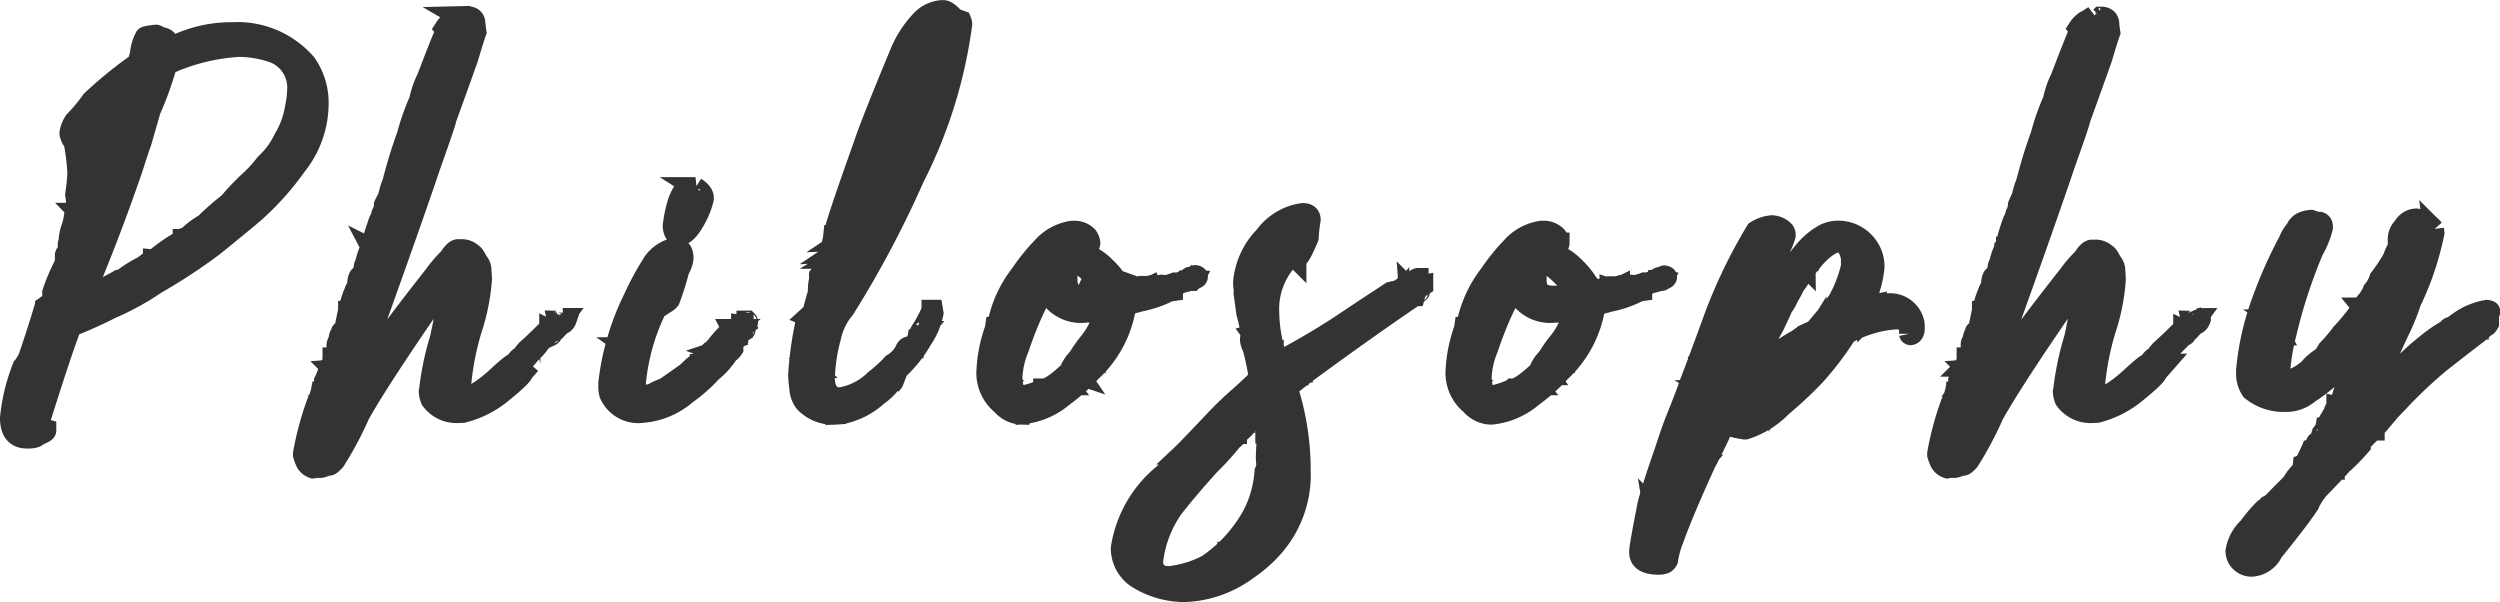 <svg xmlns="http://www.w3.org/2000/svg" width="60.216" height="14.5" viewBox="0 0 60.216 14.5">
  <path id="パス_314" data-name="パス 314" d="M5.117-10.15a3.118,3.118,0,0,0-1.515.38c0-.172-.071-.261-.214-.261a.24.24,0,0,0-.107-.059c-.178.018-.261.036-.261.053a1.048,1.048,0,0,0-.113.374c-.042.2-.083.291-.125.291a10.037,10.037,0,0,0-1.052.862,4.085,4.085,0,0,1-.41.493.706.706,0,0,0-.113.279v.024c.024.107.059.16.089.16a4.913,4.913,0,0,1,.1.8,4.5,4.5,0,0,1-.053.505l.024.172a.931.931,0,0,1-.036.166,1.842,1.842,0,0,1-.071.434,1.055,1.055,0,0,0-.071.285.151.151,0,0,0,.012.042.313.313,0,0,0-.036.089v.065c0,.012.012.018.048.018a.519.519,0,0,0-.018.083c-.065.042-.1.077-.1.113v.036a.08.08,0,0,0,.012.048.678.678,0,0,1-.048.172,4.412,4.412,0,0,0-.267.636v.024H.8c.036-.036.232-.374.588-1h.006v.006c-.2.618-.357,1.087-.487,1.39-.125.048-.19.1-.19.166v.024A.227.227,0,0,0,.737-3.2v.006a.988.988,0,0,0-.16.4v.03c0,.071.048.107.137.107H.737a.016.016,0,0,0,.018-.018V-2.68a.387.387,0,0,0-.1-.1v-.018A.348.348,0,0,1,.82-3c.006.024.018.036.024.036C.88-3,.9-3.019.9-3.049a.214.214,0,0,1,.065.012H.969a3,3,0,0,1-.2.582.006.006,0,0,0,.006.006L.69-2.223A.188.188,0,0,0,.612-2.1a.7.7,0,0,0-.1.19V-1.9c0,.006.006.012.018.012a.788.788,0,0,1-.077.19c-.119.333-.208.505-.267.505H.178a.8.8,0,0,0,.077-.25H.25l-.018.006A.365.365,0,0,1,.149-1.3H.143l.018-.172L.143-1.486H.119l-.036.012c-.012.059-.024.089-.03.089-.006.113-.03.172-.059.172H-.018c0-.012-.018-.042-.059-.077.024-.048.036-.071.042-.071a6.771,6.771,0,0,1,.368-1.01A7.27,7.27,0,0,1,.814-3.7v-.006H.785c-.03.03-.048.053-.048.065l-.119.089v.024c0,.012.006.012.024.012,0,.012-.018.018-.053.024-.1.339-.244.79-.44,1.355H.143a.11.11,0,0,0-.012-.042.436.436,0,0,0-.065.273H.054L.06-1.973A.1.1,0,0,1,.054-2H.036A4.494,4.494,0,0,0-.226-.868c0,.327.137.487.4.487H.2C.321-.381.4-.4.434-.446.565-.5.63-.535.63-.565V-.589a.194.194,0,0,1-.143-.19V-.82c.315-1,.553-1.723.719-2.169.006-.065.03-.1.071-.1.315-.125.618-.261.921-.416A6.348,6.348,0,0,0,3.28-4.1a13.092,13.092,0,0,0,1.408-.927c.63-.511.98-.8,1.046-.868a6.622,6.622,0,0,0,.921-1.046A2.4,2.4,0,0,0,7.19-8.45a1.631,1.631,0,0,0-.3-.957,2.187,2.187,0,0,0-1.771-.743Zm-.024.226H5.14v.03c-.03-.006-.048-.012-.048-.024Zm.226,0H5.4v.006c-.006.018-.018.024-.024.024H5.342c-.018-.006-.024-.018-.024-.024Zm-.713.036a.887.887,0,0,1,.113-.006h.03q-.027.036-.036.036H4.7l-.1-.024Zm1.141.048H5.77v.018H5.746ZM1.5-3.726c.006-.018.012-.024.018-.024.446-1.052.844-2.1,1.194-3.12.119-.374.19-.582.208-.624l.226-.784a8.005,8.005,0,0,0,.386-1.07A1.085,1.085,0,0,1,3.827-9.5a4.868,4.868,0,0,1,1.456-.315A2.587,2.587,0,0,1,6.02-9.7a.9.9,0,0,1,.671.915,2.3,2.3,0,0,1-.053.44,2.085,2.085,0,0,1-.273.749,1.968,1.968,0,0,1-.446.606,2.956,2.956,0,0,1-.374.41,6.114,6.114,0,0,0-.511.535,6.363,6.363,0,0,0-.576.505,1.954,1.954,0,0,0-.41.309v.006l.036-.006h.012v.03a.347.347,0,0,1-.077.03H3.993c0-.018,0-.03-.006-.036S3.97-5.2,3.964-5.2l-.154.113a4.151,4.151,0,0,0-.529.374v.024a.1.1,0,0,0,.018.048l.172-.1a1.762,1.762,0,0,1,.345-.226v-.012c0-.012-.006-.012-.018-.018H3.762c0-.053.036-.083.1-.083s.071-.03.071-.089h.059A.157.157,0,0,0,3.97-5.1v.012h.012a.79.79,0,0,0,.143-.113,10.685,10.685,0,0,0,.909-.7,1.539,1.539,0,0,1,.291-.25h.012a.173.173,0,0,1-.03.059c-.232.22-.487.446-.784.677a2.663,2.663,0,0,0-.315.256v.006a.834.834,0,0,0,.261-.154,2.635,2.635,0,0,0,.422-.362,1.376,1.376,0,0,0,.273-.2c.006,0,.012.012.018.03L5.176-5.8c-.1.077-.261.232-.505.463A.957.957,0,0,1,4.5-5.2c-.042.065-.083.1-.131.1L4.3-5.111v.036c0,.036-.053.089-.166.16a1.88,1.88,0,0,0-.368.256q-.481.3-.57.357a.315.315,0,0,1-.256.113H2.936v.018h.053v.053a1.114,1.114,0,0,0-.256.107.507.507,0,0,1-.208.137A.169.169,0,0,1,2.454-3.9a.3.3,0,0,0-.172.077v.006a.022.022,0,0,1,.018.006c0,.03-.006.048-.03.053-.018-.012-.03-.024-.03-.03H2.229c-.053.065-.1.1-.131.1H2.092c0-.012-.012-.024-.03-.03s-.071.03-.2.089l.006.042v.03a.452.452,0,0,1-.125-.018,2.211,2.211,0,0,0-.368.16H1.367a.659.659,0,0,1,.053-.137c0-.042.065-.077.19-.1l.879-.5c0-.024-.006-.042-.024-.042H2.4c-.006,0-.006,0-.006.006-.107.059-.4.214-.885.458Zm2.08-5.806.006-.053c0-.03.125-.071.374-.137v.03Zm-.618.582h.006v.024c-.178.582-.3.963-.345,1.147a1.436,1.436,0,0,0-.107.351,3.173,3.173,0,0,0-.208.725.205.205,0,0,1,.018.071v.012H2.324c-.012,0-.018-.006-.03-.012s-.018.012-.042.03a.14.14,0,0,0,.03.077.081.081,0,0,0-.065.077v.006a.1.1,0,0,0,.048-.018.016.016,0,0,1,.018.018v.006c-.036,0-.065.059-.1.184L2.2-6.24v.018a1.05,1.05,0,0,0-.1.267l.018.107v.006l-.071-.024q-.062,0-.089.107v.042c.024.03.042.042.048.042a.22.22,0,0,1-.077.119l.048.042a.178.178,0,0,1-.113.053c-.042,0-.059.048-.059.149a.054.054,0,0,1,.018.042l-.012.149a.221.221,0,0,0-.113-.053,3.05,3.05,0,0,0,.1-.475c.351-1.028.535-1.545.553-1.557q.045-.1.339-.963A3.432,3.432,0,0,1,2.965-8.949ZM1.64-7.731a1.939,1.939,0,0,1,.339-.386A3.974,3.974,0,0,1,2.6-8.753c0,.018-.149.463-.446,1.343-.1.327-.172.493-.2.493a5.183,5.183,0,0,0-.03-.535.224.224,0,0,0-.083-.2C1.706-7.684,1.64-7.707,1.64-7.731Zm1.266-.214a.308.308,0,0,1,.065-.214l.006.042v.03c-.036.089-.059.137-.059.143Zm-.071.2a.2.2,0,0,1,.059-.137v.036a.316.316,0,0,1-.036.143c-.012-.006-.024-.012-.024-.024Zm-.036.1.012.006a.339.339,0,0,1-.006.077,6.41,6.41,0,0,1-.232.731,3.056,3.056,0,0,1-.19.618l-.042.131a.365.365,0,0,0-.083.261,2.469,2.469,0,0,0-.3.654Q1.8-4.793,1.5-4.035c-.089.279-.16.416-.22.416H1.272l.19-.505c.107-.22.184-.4.238-.541l.291-.755a1.833,1.833,0,0,0,.16-.446A3.114,3.114,0,0,0,2.377-6.5v-.03c0-.012-.006-.012-.012-.018s.012-.018.048-.042C2.437-6.632,2.561-6.983,2.8-7.654ZM5.818-6.638c0-.036.024-.077.083-.125.036-.083.071-.125.1-.125A.521.521,0,0,1,5.818-6.638Zm-.446.452A.274.274,0,0,1,5.5-6.323Q5.55-6.43,5.6-6.43H5.61a.513.513,0,0,1-.232.244ZM1.438-5.8H1.45v.018H1.444A.022.022,0,0,0,1.438-5.8Zm-.048.178c.012-.018.018-.024.024-.024H1.42c0,.006.006.012.012.024s-.012.03-.036.036L1.391-5.6Zm-.065.19c0-.042.018-.059.059-.071L1.4-5.5c0,.006-.012.048-.036.131h-.03L1.325-5.4Zm-.03.16c.006-.018.012-.03.024-.03h.012v.018c0,.006-.012.012-.03.024C1.3-5.265,1.3-5.271,1.3-5.271Zm-.018.113c.012-.018.024-.03.03-.03A.223.223,0,0,0,1.3-5.14ZM4.2-5.146a.1.1,0,0,0-.1.071v.012C4.166-5.081,4.2-5.111,4.2-5.146Zm-2.448.059h.006a.045.045,0,0,0,.006.024c0,.018-.006.03-.024.03l.012.089q-.018,0-.053.036Q1.667-4.8,1.64-4.8v-.024A1.1,1.1,0,0,0,1.747-5.087Zm-.505.059c0-.006.006-.012.012-.018v.018ZM3.97-4.98a.175.175,0,0,0-.119.065,1.806,1.806,0,0,0-.428.291v.018h.006a.11.11,0,0,0,.1-.053,2.782,2.782,0,0,0,.44-.315Zm-2.347.214h.012v.018H1.622Zm-.1.172a.437.437,0,0,1,.077-.1c0,.012-.012.059-.024.131Zm1.694-.083a.32.32,0,0,0-.006.065l-.1-.012-.154.113a2.606,2.606,0,0,0-.487.309v.012a2.438,2.438,0,0,0,.416-.184c.238-.149.357-.226.368-.226-.012-.048-.024-.077-.036-.077Zm.166.083c-.053.012-.077.024-.077.03v.018a.016.016,0,0,0,.018.018h.036c.012-.006.018-.018.03-.042A.045.045,0,0,0,3.387-4.594Zm-.226.125v.012c0,.012.006.018.012.018a.016.016,0,0,0,.018-.018c0-.006-.006-.012-.018-.012ZM3.1-4.415V-4.4c0,.012,0,.018.012.018A.016.016,0,0,0,3.132-4.4c0-.006-.006-.012-.018-.012Zm-1.848.208a.256.256,0,0,1,.083-.19h.012C1.308-4.273,1.278-4.207,1.254-4.207Zm.19-.137c0-.006.006-.012.018-.012H1.48c-.006.018-.012.03-.018.03H1.444Zm-.2.416c.012,0,.018.006.018.012V-3.9a.8.8,0,0,1-.1.273c0,.048-.036.083-.119.107l-.006-.012A.92.92,0,0,1,1.248-3.928Zm-.238.547a.362.362,0,0,1,.1-.065Q1.07-3.3,1.052-3.3h-.03A.624.624,0,0,0,1.01-3.382Zm-.2.267a.038.038,0,0,1,.042.03c0,.006-.006.012-.03.018C.82-3.067.814-3.078.814-3.1Zm-.071.261c0,.006,0,.006-.006.006a.053.053,0,0,0,.03.048H.785C.791-2.8.8-2.805.8-2.817v-.012C.8-2.841.779-2.847.743-2.853ZM.785-2.6c-.03.03-.042.048-.048.048S.725-2.556.725-2.567C.7-2.556.69-2.544.69-2.538H.737a.222.222,0,0,0-.03.089v.012H.713a.174.174,0,0,0,.077-.137C.791-2.579.785-2.585.785-2.6Zm-.214.065c-.006,0-.012.012-.024.03l.018.012H.6a.016.016,0,0,0,.018-.018C.606-2.52.6-2.532.594-2.532ZM.422-2.4A.079.079,0,0,0,.4-2.348v.006H.428c.024-.012.036-.024.036-.03v-.006A.1.1,0,0,1,.422-2.4Zm.238,0a.186.186,0,0,0-.065.119.079.079,0,0,0,.018.042c.018-.018.03-.024.042-.024A.507.507,0,0,1,.69-2.371c0-.012-.006-.018-.006-.024Zm-.232.083a.372.372,0,0,0-.083.024A.536.536,0,0,1,.363-2.2H.369C.386-2.2.41-2.235.434-2.288A.045.045,0,0,0,.428-2.312Zm.077.024c-.024.012-.03.024-.03.03v.006c.006.018.012.024.024.024l.018-.018A.242.242,0,0,0,.505-2.288Zm.053.1c-.006,0-.018.006-.048.012a.245.245,0,0,1-.059.125v.024l.006.012c.077-.03.113-.077.113-.131v-.018Zm-.351.238c-.036.006-.059.018-.059.03s.024.03.03.03H.22l.012-.012Zm.214.077c-.03.018-.048.036-.048.048S.386-1.8.4-1.8H.4c.012,0,.018-.018.024-.059Zm-.214.19v.006a.016.016,0,0,0,.018.018H.232v-.024ZM.2-1.617c-.006,0-.018.006-.036.03,0,.024.006.036.018.042H.19c.012,0,.024-.018.03-.059Zm.125.042c-.048,0-.071.018-.071.048l.006.012C.3-1.522.321-1.539.321-1.575Zm10.271-8.961a.858.858,0,0,0-.107.071.548.548,0,0,0-.25.208.179.179,0,0,1,.042.083l-.048.053c-.071.166-.214.523-.422,1.07a2.165,2.165,0,0,0-.184.535,5.253,5.253,0,0,0-.291.826,11.678,11.678,0,0,0-.351,1.141,2.269,2.269,0,0,0-.113.374A1.568,1.568,0,0,0,8.78-6a.462.462,0,0,1-.059.214.74.74,0,0,1-.071.184q-.116.339-.125.392c0,.006.006.012.006.018h.006A.246.246,0,0,1,8.6-5.319c.024-.107.053-.16.083-.16.006,0,.006.012.012.048a.183.183,0,0,0-.006.059,2.659,2.659,0,0,0-.131.345H8.495c-.006,0-.018.024-.048.077a1.655,1.655,0,0,0-.119.345L8.34-4.6h.006c.018-.077.048-.119.071-.119l.012.006a1.8,1.8,0,0,1-.036.2.945.945,0,0,1-.125.3.5.5,0,0,1-.083.25c-.018.113-.048.172-.1.172,0,.012.006.042.012.089-.012.036-.018.053-.03.053s-.03-.006-.03-.018l.042-.149a.9.9,0,0,0,.071-.19c-.036,0-.059.012-.059.042a1.748,1.748,0,0,0-.154.458.022.022,0,0,0,.006.018c.024,0,.048-.048.077-.137h.036a1.931,1.931,0,0,1-.077.279,1.2,1.2,0,0,1-.143.374c-.059.006-.089.018-.089.03s.03.024.077.03a.406.406,0,0,0-.053.2v.048l-.03.006H7.71v-.018c0-.006-.006-.018-.03-.024s-.036.03-.042.083v.018H7.7c0,.036-.012.107-.024.2h.006a.051.051,0,0,0,.036-.018c.1-.279.16-.452.19-.511.03-.083.065-.2.113-.351a2.11,2.11,0,0,1,.1-.267,1.564,1.564,0,0,1,.172-.44,2.265,2.265,0,0,1,.113-.392q.053-.116.374-1.034A3.373,3.373,0,0,1,9.006-6a.7.7,0,0,0,.077-.238l.1-.25q.062-.276.107-.3c.012-.125.042-.184.089-.184a1.8,1.8,0,0,1-.065.172.669.669,0,0,1-.083.285L8.774-5.194a4,4,0,0,1-.232.654,5.6,5.6,0,0,0-.178.594c-.053.143-.113.357-.19.642-.03,0-.071.107-.119.321,0,.006,0,.012.006.012a.519.519,0,0,0,.149-.22q.053-.2.071-.2a.648.648,0,0,0,.1-.256.874.874,0,0,0,.053-.16c0-.006,0-.012-.012-.012h-.03l.006-.059.042.012h.024c.012,0,.03-.042.048-.119A1.514,1.514,0,0,1,8.6-4.3a2.166,2.166,0,0,0,.125-.3v-.024l-.006-.012-.024.012c-.006,0-.012-.006-.012-.03v-.012c.053,0,.1-.059.125-.166a.563.563,0,0,1,.1-.273,2.555,2.555,0,0,1,.125-.38.26.26,0,0,1,.077-.19,1.572,1.572,0,0,1,.089-.226c.024-.1.059-.214.107-.351a1.359,1.359,0,0,0,.166-.481c0-.03.024-.059.059-.1a1.554,1.554,0,0,1,.1-.285.993.993,0,0,1,.137-.345c.048-.166.089-.291.119-.368a.584.584,0,0,0,.083-.238h.012l.012.042a.253.253,0,0,1-.012.065,3.44,3.44,0,0,0-.131.368,2.616,2.616,0,0,0-.143.374,4.485,4.485,0,0,1-.208.624c-.048.2-.077.291-.1.291a1.868,1.868,0,0,1-.077.238c-.042.083-.155.4-.351.951a3.934,3.934,0,0,1-.2.6,4.033,4.033,0,0,1-.16.452c-.089.208-.327.9-.707,2.1a4.392,4.392,0,0,0-.184.63,3.148,3.148,0,0,0-.113.321.553.553,0,0,1-.1.25,3.081,3.081,0,0,0-.3.588H7.193V-.191a.471.471,0,0,1,.03-.089.061.061,0,0,0-.048-.03A2.519,2.519,0,0,0,7.033,0H7.027V-.006c.012-.1.018-.166.024-.2L7.039-.214A.445.445,0,0,1,7.08-.345,1.576,1.576,0,0,1,7.193-.7.3.3,0,0,0,7.17-.8s.024-.03.065-.077a.688.688,0,0,1,.1-.261c-.059-.048-.089-.083-.089-.113a.523.523,0,0,0,.048-.19v-.053h.006a.05.05,0,0,1,.042.024v.006a.4.4,0,0,1-.012.083l.006.012h.012c.042-.018.065-.071.065-.149v-.006H7.4a.155.155,0,0,0-.065.018H7.324c0-.077.024-.113.065-.113H7.4l.012.036h.012v-.048a.318.318,0,0,0,.059-.154c-.036-.012-.059-.018-.059-.03v-.065a.756.756,0,0,0,.1-.172v-.018L7.508-2.11H7.5a.079.079,0,0,0-.042.018,1.421,1.421,0,0,1-.119.333v.006a.083.083,0,0,0,.03.059h.012L7.389-1.7v.042a.122.122,0,0,0-.113.071,1.3,1.3,0,0,1-.119.362A7.323,7.323,0,0,0,6.831-.012V.023A1.092,1.092,0,0,0,6.9.208a.3.3,0,0,0,.166.131A.39.39,0,0,0,7.146.321c.059.006.089.006.1.006A.553.553,0,0,0,7.4.273h.048c.03,0,.071-.036.143-.113A8.235,8.235,0,0,0,8.18-.945c.321-.576.909-1.474,1.753-2.7.178-.261.3-.392.357-.4H10.3c.024,0,.036.006.042.03q-.089.677-.214,1.23a6.968,6.968,0,0,0-.261,1.248v.012L9.861-1.5a.654.654,0,0,0,.042.19.757.757,0,0,0,.642.315L10.675-1a2.4,2.4,0,0,0,.969-.5c.315-.256.469-.41.475-.458.042-.053.1-.119.178-.208a.006.006,0,0,1-.006-.006,2.05,2.05,0,0,0-.374.3c-.048-.012-.065-.024-.065-.053l.036.006a.234.234,0,0,0,.036-.012l-.006-.03v-.018a.113.113,0,0,1,.018-.053A3.537,3.537,0,0,0,12.28-2.4c.166-.166.25-.267.25-.3q.232-.16.232-.285l.012.006h.03l.012-.006a.084.084,0,0,1,.012.036h.018l.012-.006a.439.439,0,0,1,.083-.2c-.006,0-.006,0-.006-.006a.547.547,0,0,0-.125.077c-.2.2-.392.392-.594.57q-.071.08-.143.178c-.03,0-.065.03-.113.1-.006.03-.018.048-.036.048-.042,0-.155.089-.351.267-.374.351-.642.523-.79.523-.107,0-.16-.1-.16-.279a6.7,6.7,0,0,1,.256-1.313,4.915,4.915,0,0,0,.244-1.218,1.932,1.932,0,0,0-.012-.2.3.3,0,0,0-.083-.226c-.053-.113-.1-.178-.131-.19a.363.363,0,0,0-.267-.1h-.071q-.089,0-.214.2a3.206,3.206,0,0,0-.357.416c-.523.666-.891,1.147-1.111,1.456a5.5,5.5,0,0,1-.458.66q-.3.455-.392.57l.036-.113.214-.642c.024-.059.089-.232.184-.517q1-2.781,1.45-4.118c.238-.666.357-1.016.357-1.058.261-.719.434-1.206.523-1.456.1-.333.166-.547.2-.636-.012-.071-.018-.137-.024-.19,0-.125-.065-.184-.2-.184a.488.488,0,0,1-.125.012A.088.088,0,0,1,10.592-10.536ZM10.057-8.32h.018l-.006.042h-.012ZM10-8.147c0-.053.006-.077.018-.077h.006c0,.006-.006.036-.012.077ZM9.481-7.4h.012a.5.5,0,0,1-.012.113H9.469C9.469-7.3,9.475-7.345,9.481-7.4ZM9.4-7.131H9.41v.006c-.012.071-.024.107-.042.107A.226.226,0,0,1,9.4-7.131ZM8.786-5.776c.012-.113.036-.172.065-.172l-.006.059a.3.3,0,0,0-.048.113ZM8.744-5.7h.024l.006.03v.006a.062.062,0,0,1-.042.059Zm-.25.713H8.5c0,.012.006.018.006.024s0,.012-.012.012Zm-.006.053c.024.012.03.018.03.024V-4.9c-.012.03-.024.048-.03.048H8.465A.47.47,0,0,1,8.489-4.932Zm-.036.113h.012v.012H8.453Zm.386,2.46a1.458,1.458,0,0,1,.125-.368c0-.03.3-.446.891-1.254l.083-.071a.576.576,0,0,1,.107-.154,1.4,1.4,0,0,1,.4-.416.28.28,0,0,1,.03.083.521.521,0,0,1-.1.143,1.314,1.314,0,0,1-.208.279A.214.214,0,0,0,10.087-4c0,.006-.315.416-.939,1.242a2.219,2.219,0,0,1-.3.4Zm-.5-2.216c-.024,0-.036.024-.042.059l.012.006h.018c.006,0,.012-.018.018-.059C8.34-4.57,8.34-4.57,8.34-4.576ZM8.227-4.3c-.048,0-.077.059-.089.172v.042h.006a.373.373,0,0,0,.1-.19C8.239-4.273,8.233-4.279,8.227-4.3Zm.232.178H8.5v.024H8.477q-.018-.009-.018-.018Zm-.541.666c0,.006-.006.024-.012.053l.03-.006v-.018l-.006-.03Zm5.182.19h-.012a.158.158,0,0,1-.131.065c.012.053.024.077.024.083a.116.116,0,0,0,.048-.006c.065,0,.113-.042.143-.131A.171.171,0,0,0,13.1-3.263Zm-.119.166c-.03.006-.048.012-.048.024v.006c.012.018.024.03.03.03s.018-.018.024-.048Zm-.089.077q-.009,0-.018.053l.012.006a.056.056,0,0,0,.036-.048.013.013,0,0,0-.012-.012ZM10.58-2.93a.026.026,0,0,1,.018.006v.012a.065.065,0,0,1-.024.012v-.006Zm2.246.018c-.03,0-.042.018-.048.059a.006.006,0,0,1,.006.006A.075.075,0,0,0,12.827-2.912ZM7.74-2.906a.2.2,0,0,0-.048.107.006.006,0,0,1,.006.006c.048,0,.071-.03.071-.1v-.012Zm.315.048c-.006,0-.012.006-.018.006a.5.5,0,0,1-.048.2V-2.6c-.042.03-.059.053-.059.065v.012h.012A.1.1,0,0,0,8-2.538a1.351,1.351,0,0,0,.089-.285v-.006A.072.072,0,0,0,8.055-2.859Zm-.368.475c-.036,0-.059.048-.065.137,0,.006.012.012.03.024A.243.243,0,0,0,7.7-2.342v-.024C7.692-2.377,7.692-2.383,7.686-2.383Zm.2.036a.106.106,0,0,0-.042.048c.012.024.03.042.042.042s.018-.03.018-.077v-.012Zm-.345.03v.024l.006.012.012-.006-.006-.03Zm.089.113q-.036,0-.071.053v.006a.1.1,0,0,0,.03.065c.012,0,.024-.036.048-.107A.026.026,0,0,1,7.633-2.2Zm1,.012a.223.223,0,0,0,.048.006v.006l-.03.006H8.637A.046.046,0,0,0,8.631-2.193Zm1.444.119a.013.013,0,0,1,.012.012v.024h-.012Zm-2.5.012c-.036,0-.053.012-.053.03l.012.006h.03a.013.013,0,0,0,.012-.012Zm2.466.1a.045.045,0,0,1,.042-.048l-.006.053h-.036ZM7.788-2.015Q7.77-2.006,7.77-2v.024a.013.013,0,0,0,.012.012h.012q.018,0,.018-.036c0-.012,0-.018-.012-.018Zm-.238.036c-.03,0-.053.042-.065.131l.006.012c.006,0,.012-.006.018-.006a.227.227,0,0,0,.053-.089A.112.112,0,0,0,7.55-1.979Zm.16.083v.048l.006.03H7.71a.546.546,0,0,0-.1.16c0,.012.018.036.053.065h.018c.006,0,.012-.03.024-.077l.059-.2C7.764-1.89,7.752-1.9,7.728-1.9Zm3.981.042c.042,0,.059.012.059.024v.006a.238.238,0,0,1-.071.059l-.006-.03A.133.133,0,0,1,11.692-1.854Zm-1.4.25a.5.5,0,0,1,.03-.16h.006q0,.027-.018.16ZM7.4-1.741a.013.013,0,0,1,.012-.012h.024c0,.024-.006.036-.006.048H7.4Zm2.882.178H10.3v.036l.006.053c-.012,0-.018-.018-.024-.042Zm-.024.172h.059l-.006.03v.024h-.006l-.042-.006v-.018Zm-2.692.018q-.018.053-.053.053c-.03,0-.042.024-.042.077l.006.012.03-.006c.03,0,.053-.048.071-.137ZM7.294-1.3v.006c0,.012-.006.03-.006.053l.018.036c.024,0,.036-.024.042-.065a.039.039,0,0,0-.024-.03Zm.22.131v.018l.006.012.012-.006-.006-.024Zm-.083.03c-.006,0-.012.018-.024.042a.006.006,0,0,1,.006.006c.036-.006.048-.012.048-.024S7.449-1.123,7.431-1.135ZM7.4-1.076q-.009,0-.018.036v.012a.013.013,0,0,0,.012.012h.059l.018-.012c0-.03-.006-.048-.018-.048Zm-.214.048h.006v.006l-.006.03H7.175V-1A.059.059,0,0,0,7.181-1.028Zm.232.083c-.006,0-.018.036-.03.113L7.4-.826c.012,0,.018-.036.024-.107ZM7.36-.892q-.018,0-.018.036c0,.006,0,.012.012.012S7.36-.85,7.36-.856Zm-.012.125c-.03,0-.048.012-.053.03v.024h.042c.006,0,.012,0,.012-.012Zm-.071.149a.2.2,0,0,0-.065.172l.006.03h.012c.042-.024.065-.083.065-.178Zm9-5.8c-.089.018-.137.03-.137.042a.519.519,0,0,0-.077-.03c-.042,0-.107.1-.19.291a2.913,2.913,0,0,0-.137.63q.018.214.143.214h.006q.16,0,.339-.3a1.98,1.98,0,0,0,.244-.576v-.018C16.466-6.258,16.407-6.335,16.276-6.418ZM15.783-4.95a.6.6,0,0,0-.238.077.863.863,0,0,0-.273.238,6.754,6.754,0,0,0-.487.891,6.171,6.171,0,0,0-.6,2.038v.1a.59.59,0,0,0,.024.166A.754.754,0,0,0,15-1a1.836,1.836,0,0,0,1.058-.446,3.678,3.678,0,0,0,.606-.535,1.8,1.8,0,0,0,.392-.434v-.006a.045.045,0,0,0-.048.036,2.265,2.265,0,0,0-.285.279,2.019,2.019,0,0,0-.273.261,1.1,1.1,0,0,0-.172.137.722.722,0,0,1-.22.172.44.44,0,0,1-.22.113H15.83a.117.117,0,0,1,.024-.048q.16-.125.16-.2h-.006a.448.448,0,0,1-.178.077h-.012c.012-.012.012-.018.012-.024l.232-.184a.959.959,0,0,0,.226-.184c.083-.048.125-.089.125-.137h-.024v-.036h.018a.234.234,0,0,1,.036.012c.089-.03.131-.053.131-.077s0-.018-.012-.018h-.024c0,.018-.024.042-.071.065h-.012l-.006-.042a.125.125,0,0,1,.036-.048v-.006H16.46a.434.434,0,0,1-.113.071,2.113,2.113,0,0,0-.267.232c-.03.024-.208.154-.547.386a1.581,1.581,0,0,0-.3.137.582.582,0,0,1-.154.024l-.1.048a.53.53,0,0,1-.131-.018c-.018,0-.03-.048-.03-.149a5.143,5.143,0,0,1,.463-1.842,2.166,2.166,0,0,1,.309-.517H15.6c.012.059.018.089.018.1a.629.629,0,0,0-.042.131.046.046,0,0,0,.006.018.276.276,0,0,0,.071-.065,6.46,6.46,0,0,0,.226-.719.693.693,0,0,0,.1-.279c0-.16-.059-.238-.178-.238ZM14.737-3.3h.018q0,.036-.018.036Zm.291.048c.012-.018.024-.024.03-.024l-.006.03Zm-.083.006h.006v.018h-.006Zm2.567.042v.024c0,.012,0,.012.012.012s.006,0,.006-.012v-.012c0-.006,0-.006-.006-.012ZM14.9-2.977a.918.918,0,0,1,.119-.208h.006l.012.042a.439.439,0,0,1-.012.071.292.292,0,0,1-.065.16C14.951-2.912,14.933-2.936,14.9-2.977Zm-.107-.03c.048-.107.071-.166.089-.172l.018.071c-.012.071-.042.107-.1.107C14.8-3.007,14.8-3.007,14.8-3.007Zm2.626-.143-.042.036.006.012a.04.04,0,0,0,.042-.024V-3.15Zm.03.024a.013.013,0,0,0-.012.012V-3.1c0,.006,0,.012.012.012l.024-.018q-.009-.018-.018-.018Zm-2.722.1a.088.088,0,0,1,.036-.077.1.1,0,0,1-.036.089Zm2.632-.018c-.018.012-.03.024-.03.03s.012.012.036.024a.1.1,0,0,1,.042-.018v-.006c0-.006-.012-.018-.036-.03Zm-.2.042a2.3,2.3,0,0,0-.315.321v.006a.022.022,0,0,0,.018-.006c.131-.131.232-.238.3-.315ZM17.453-3c-.012,0-.018,0-.018.012v.006l.006.012c.018-.006.03-.012.03-.018V-3C17.464-3,17.458-3,17.453-3Zm-.16.036v.018a.055.055,0,0,0,.042.053q.036,0,.036-.018l-.059-.053Zm-2.5.077a.032.032,0,0,1,.036-.036h.006C14.838-2.9,14.826-2.888,14.8-2.888ZM17.245-2.9c-.012.012-.024.03-.042.048l.042.048.042-.012v-.018Zm-2.573.018a.148.148,0,0,1,.03.042.356.356,0,0,1-.053.143q-.018-.009-.018-.018v-.006a.13.13,0,0,0,.03-.071.064.064,0,0,1-.012-.042A.323.323,0,0,0,14.672-2.882Zm-.006.582a1.5,1.5,0,0,0,.184-.463c0-.065.03-.1.1-.1,0,.006,0,.006.012.006v.053c-.065.232-.107.386-.125.469a.162.162,0,0,1-.065.03l.036.1c-.042.178-.065.279-.071.309h-.006V-1.9c0-.172-.006-.3-.006-.386v-.018l-.006-.012a.092.092,0,0,0-.036.018Zm.125-.517a.036.036,0,0,1,.018-.036l.006.03v.006L14.8-2.8c-.006,0-.012,0-.012-.012Zm2.329.03v.012c0,.006,0,.012.012.012v-.024Zm.1.042c-.024.006-.042.012-.042.024V-2.7h.006l.042-.036Zm-2.537.184a.061.061,0,0,0,.042-.03c.018-.089.042-.131.059-.131a.575.575,0,0,1-.065.232A.1.1,0,0,0,14.677-2.561Zm2.466-.113v.006l.006.012.024-.006v-.012Zm-2.537.024h.006l.018.089a.652.652,0,0,0-.048.154h-.03C14.588-2.556,14.606-2.639,14.606-2.651Zm2.341.042c-.018.012-.03.024-.03.03s.018.012.042.018c.006,0,.018-.006.042-.024-.006-.018-.018-.024-.042-.024Zm.154,0c-.048.012-.071.03-.071.048a.006.006,0,0,1,.006.006c.042-.012.065-.03.065-.048Zm-.351.042c-.006,0-.012,0-.012.006v.012h.012c0-.006,0-.012.012-.018Zm.41.018-.077.089v.012h.006a.381.381,0,0,0,.083-.089V-2.55Zm-.184.03-.018.012c.006.024.012.03.018.03h.018q.018-.009.018-.018v-.012c0-.006-.006-.006-.012-.012Zm-.327.036a.064.064,0,0,0-.024.03c.024,0,.042-.006.042-.018a.013.013,0,0,0-.012-.012Zm.137.012c-.012,0-.012.006-.012.012v.006l.006.012q.018-.009.018-.018A.013.013,0,0,0,16.787-2.472Zm.16.03c-.042,0-.077.03-.119.083v.006a.164.164,0,0,0,.119-.077Zm-.261.071c-.006,0-.018.012-.024.03v.006h.012a.051.051,0,0,1,.036-.018v-.012C16.7-2.365,16.692-2.365,16.686-2.371Zm-2.163.018h.006v.03h-.006Zm2.288.018v.018h.006v-.018Zm-.1.077-.006.012v.03h.018c.012-.012.024-.018.024-.024v-.012Zm-2.086.024h.006c.006,0,.012,0,.012.012H14.63Zm-.3.053c0-.018.012-.03.042-.042v.03a.388.388,0,0,1-.012.065h-.012ZM16.686-2.2c-.018.012-.024.018-.024.024h.006c.018-.006.024-.018.024-.024Zm-.125.113q-.053.036-.053.053l.006.012c.036-.012.053-.024.053-.03v-.024Zm-.285.238q-.018.009-.018.018v.012c0,.012.006.012.012.012h.006l.012-.006A.234.234,0,0,0,16.276-1.848Zm-.065.059a.061.061,0,0,0-.03.042v.006c.036-.006.048-.012.048-.024v-.024Zm-1.587.333h.006v.024h-.006Zm1.141.059H15.8a.044.044,0,0,1-.048.048A.08.08,0,0,0,15.765-1.4Zm3.889.44a1.377,1.377,0,0,0,.178-.018,1.8,1.8,0,0,0,.832-.434,1.388,1.388,0,0,0,.327-.315H21V-1.7h.006a.109.109,0,0,0,.036-.048l-.053.018a1.031,1.031,0,0,1-.279.2l-.018-.048A.061.061,0,0,0,20.7-1.6c.1-.083.273-.25.523-.5a2.871,2.871,0,0,0,.5-.648A1.727,1.727,0,0,0,22-3.393l-.012-.071h-.018a2.945,2.945,0,0,1-.22.428L21.77-3l.03-.006V-3c-.024.042-.042.065-.048.065s0-.018-.012-.018a.724.724,0,0,1-.1.1.6.6,0,0,1-.131.285v.012h.012a.158.158,0,0,1-.065.077.093.093,0,0,1-.077.065l.065-.166-.006-.006a.112.112,0,0,0-.1.071.772.772,0,0,1-.315.345,3.273,3.273,0,0,1-.422.386,1.554,1.554,0,0,1-.868.434c-.232-.024-.351-.184-.351-.493a4.419,4.419,0,0,1,.154-.986,1.534,1.534,0,0,1,.327-.666A24.835,24.835,0,0,0,21.538-6.65a11.488,11.488,0,0,0,1.153-3.7.233.233,0,0,0-.018-.083l-.16-.059c-.119-.131-.208-.19-.267-.19H22.2a.765.765,0,0,0-.481.232,2.552,2.552,0,0,0-.517.8c-.434,1.046-.737,1.8-.891,2.258q-.677,1.9-.677,2.032v.1l-.03-.006a1.366,1.366,0,0,1-.119.434.427.427,0,0,1-.077.25.7.7,0,0,1-.149.291.1.1,0,0,0,.024.071L19.28-4.2c-.036.024-.048.131-.048.321-.048.143-.083.291-.125.446a.721.721,0,0,1-.1.113l.048.018a.073.073,0,0,1-.024.053.3.3,0,0,0-.113.154,8.235,8.235,0,0,0-.16,1.194,3.047,3.047,0,0,0,.03.333.59.59,0,0,0,.119.321A.937.937,0,0,0,19.654-.957Zm.874-3.981c.012-.036.309-.648.891-1.842a1.475,1.475,0,0,1,.125-.339,2.078,2.078,0,0,1,.166-.374,1.705,1.705,0,0,1,.154-.351,4.033,4.033,0,0,1,.166-.559,1.359,1.359,0,0,0,.125-.4,7.732,7.732,0,0,0,.226-.749c.065-.487.119-.731.154-.731a.4.4,0,0,1,.018.1,2.343,2.343,0,0,1-.018.238c-.077.4-.113.612-.113.636a.357.357,0,0,1-.083.232,1.193,1.193,0,0,1-.1.351,3.221,3.221,0,0,1-.2.559A11.024,11.024,0,0,1,21.455-6.7c-.1.279-.178.434-.238.463a.045.045,0,0,0,.006.03l-.059.178a.275.275,0,0,1-.107.125,1.61,1.61,0,0,1-.25.517A1.35,1.35,0,0,1,20.528-4.938Zm-.345-.053a.887.887,0,0,1,.036-.154q.5-1.506,1.087-2.989A8.49,8.49,0,0,1,22.12-9.87a2.208,2.208,0,0,1-.083.38,2.145,2.145,0,0,0-.089.458.951.951,0,0,0-.113.4,1.469,1.469,0,0,1-.2.452.833.833,0,0,1-.083.309.412.412,0,0,1-.083.238c-.053.16-.089.244-.113.25-.065.19-.137.362-.208.529-.143.279-.256.511-.333.683a1.363,1.363,0,0,1-.22.434l-.2.434A1.131,1.131,0,0,1,20.183-4.992ZM21.7-9.609h-.006v-.03c0-.006.012-.018.042-.036v.036C21.734-9.633,21.722-9.627,21.7-9.609Zm-.16.256-.03-.006a1.478,1.478,0,0,1,.143-.208l.006.03q0,.036-.053.071A.344.344,0,0,1,21.538-9.354ZM21.371-9H21.36a.372.372,0,0,1,.137-.321H21.5A1.22,1.22,0,0,1,21.371-9Zm.868-.279h-.006v-.024h.006ZM19.048-2.9a.875.875,0,0,1,.03-.2q.089-.365.374-1.426c.267-.82.458-1.373.57-1.646a2.989,2.989,0,0,1,.184-.523c.053-.172.143-.434.273-.772a6.676,6.676,0,0,1,.469-1.058.864.864,0,0,1-.053.184c-.333.874-.535,1.39-.588,1.563a5.8,5.8,0,0,0-.368,1.087c.006,0,.024-.018.053-.048a1.542,1.542,0,0,0,.16-.469l-.006-.012.065-.125c.036-.113.077-.166.131-.166,0,.006-.036.149-.119.434a.006.006,0,0,1,.006.006.215.215,0,0,0,.053-.053.729.729,0,0,1,.071-.238.606.606,0,0,1,.042-.19c0-.012,0-.018-.012-.018l-.042.042-.006-.042.006-.089a2.308,2.308,0,0,1,.16-.4c.012,0,.018.024.024.071a1.03,1.03,0,0,1-.059.232v.012c.018,0,.042-.03.077-.089a1.91,1.91,0,0,1,.077-.285.377.377,0,0,0-.071-.042.158.158,0,0,1,.048-.131.086.086,0,0,1,.036.042l-.053.053v.018q.027.036.036.036a.649.649,0,0,0,.125-.3.006.006,0,0,1-.006-.006.184.184,0,0,0-.048.012l.006.024a.048.048,0,0,1-.048.024.127.127,0,0,1,.077-.131c.006,0,.006,0,.006.006a.016.016,0,0,0-.018.018c.006.012.012.018.024.018s.018-.012.018-.036l-.006-.018c.036,0,.048-.042.048-.119,0-.006-.018-.018-.059-.036.006-.018.012-.03.018-.03.048-.131.077-.22.1-.267h.006l.018.113L20.9-7.88a.492.492,0,0,0,.107-.25l-.03.006c-.012,0-.012-.012-.012-.048a.3.3,0,0,1,.125-.25.179.179,0,0,0-.024-.077.64.64,0,0,0,.1-.083l-.048.2h.012a6.373,6.373,0,0,1,.374-.772,12.571,12.571,0,0,1-.463,1.224,1.894,1.894,0,0,1-.137.4c-.083.256-.143.428-.178.523a2.762,2.762,0,0,0-.2.606,5.378,5.378,0,0,0-.208.517,4.365,4.365,0,0,1-.214.612,3.652,3.652,0,0,1-.559,1.349c.059-.238.089-.362.089-.38-.012,0-.03.018-.048.048a1.585,1.585,0,0,1-.1.321h-.006V-3.94h-.006c-.042.071-.071.107-.083.107v-.012h-.006a.287.287,0,0,0-.048.071c.006,0,.006,0,.006.006l.03-.006.006.042a.1.1,0,0,1-.03.03c-.036,0-.077.071-.119.22a.257.257,0,0,1,.006.03.124.124,0,0,1,.042.1h-.006c-.006-.012-.018-.03-.036-.059h-.006C19.137-3.067,19.078-2.9,19.048-2.9Zm2.139-5.728a.064.064,0,0,1-.024-.03.2.2,0,0,0,.053-.1c.048-.119.089-.178.125-.19a.415.415,0,0,1-.048.119A.465.465,0,0,1,21.187-8.629ZM21.1-8.884V-8.9a.032.032,0,0,1,.024-.018l.006.018Zm-.125.315h-.006a.464.464,0,0,1,.083-.22l.012.006A.858.858,0,0,1,20.979-8.569Zm.143.006c-.012,0-.012-.006-.018-.012v-.006a.257.257,0,0,0,.03.006A.013.013,0,0,1,21.122-8.563ZM20.908-8H20.9a.04.04,0,0,1-.024-.042.149.149,0,0,1,.03-.065.074.074,0,0,1,.024.065A.075.075,0,0,0,20.908-8Zm-.03.25.006-.036h-.006a.032.032,0,0,0-.018.024C20.86-7.755,20.866-7.749,20.878-7.749Zm-.065.059.018-.012c0-.018-.006-.03-.018-.03s-.018.012-.018.024S20.807-7.69,20.813-7.69Zm.7.1H21.5v-.018h.012Zm-.065.149h-.006v-.024h.006ZM20.189-5.978c.018-.012.03-.024.03-.036l-.006-.012c-.018.018-.03.03-.03.036Zm.19.053v-.03h.006l.006.018C20.391-5.931,20.391-5.925,20.379-5.925Zm-.214.048.036-.03a.053.053,0,0,0-.03-.048l-.036.03A.053.053,0,0,0,20.165-5.877Zm-.089.22c.042,0,.065-.059.077-.184a.013.013,0,0,0-.012-.012h-.006c-.018,0-.042.065-.065.19A.006.006,0,0,1,20.076-5.657Zm.261-.113v-.024c.006,0,.006,0,.006.012S20.343-5.77,20.337-5.77Zm-.321.065c.012,0,.018-.006.024-.024h-.006c-.012.006-.024.018-.024.024Zm.279.03V-5.7H20.3l.006.024Zm-.434.208a.428.428,0,0,0,.077-.214h-.006c-.03,0-.059.071-.083.208Zm-.208,1.028c.024,0,.059-.071.113-.22l-.006-.012a.022.022,0,0,1,.006-.018,1.156,1.156,0,0,0,.1-.267,6.141,6.141,0,0,0,.2-.618h-.006c-.012,0-.042.053-.083.16a3.494,3.494,0,0,1-.19.523.18.18,0,0,0-.059.053c0,.03.012.042.036.042a.513.513,0,0,1-.048.166.2.2,0,0,0-.089-.024.3.3,0,0,0-.059.119c0,.012.012.024.042.03l.048-.006v.071Zm.19-.933c0-.012.006-.018.018-.03s-.006-.012-.018-.012-.012.012-.012.042Zm.077.036-.006-.036H19.91l-.036.024C19.874-5.337,19.886-5.337,19.921-5.337Zm-.149.16.024-.077h-.006c-.018.018-.03.024-.03.03v.048Zm.059.03.036-.024a.033.033,0,0,0-.024-.036c-.018.012-.024.018-.024.03S19.826-5.158,19.832-5.146Zm-.143.273a.547.547,0,0,0,.042-.172c-.012-.03-.024-.042-.042-.042a1.525,1.525,0,0,0-.042.2C19.648-4.879,19.666-4.873,19.69-4.873Zm.089-.1c.018-.012.03-.024.03-.036s-.012-.018-.012-.024h-.012c-.006,0-.018.006-.024.024A.051.051,0,0,0,19.779-4.974Zm.351.089.024-.059h.006v.036C20.159-4.9,20.147-4.891,20.129-4.885Zm-.362.059v-.03h.006l.006.024Zm-.143.137a.164.164,0,0,0,.03-.1c.006,0,.018.024.03.077a.089.089,0,0,0,.036-.042c-.036-.065-.053-.1-.059-.1l-.012.006c0-.006,0-.006-.006-.006s-.024.042-.042.113l.012.042Zm.8-.053a.1.1,0,0,1,.048-.089A.093.093,0,0,1,20.421-4.742Zm-.737.149h-.006v-.024h.012Zm-.006.042h-.024v-.012h.036C19.69-4.552,19.69-4.552,19.678-4.552Zm-.131.184c.042,0,.065-.036.065-.1,0-.006-.012-.012-.03-.018-.042,0-.059.024-.059.077Zm-.071.077c.006,0,.024-.042.042-.131h-.012c-.03.024-.048.042-.048.071A.194.194,0,0,0,19.476-4.291Zm-.083.368.012-.006L19.4-4.005l.024-.149c-.024,0-.048.077-.071.226l.012.006ZM18.983-3q-.009,0-.018-.036h.018Zm.339.024c-.006-.006-.012-.006-.03-.006a.364.364,0,0,1,.03-.036Zm-.1.018h-.012v-.03h.006Zm.077.309a.331.331,0,0,1-.077-.065.83.83,0,0,1,.083-.2q.027.009.036.053c0,.048-.006.1-.006.149A.141.141,0,0,1,19.3-2.651Zm-.172-.1H19.09a.8.8,0,0,1,.059-.166.147.147,0,0,1,.042.107C19.191-2.775,19.167-2.752,19.125-2.746Zm-.1-.012a.013.013,0,0,1-.012-.012V-2.8c.006-.03.018-.048.024-.048l.006.036A.248.248,0,0,1,19.024-2.758Zm.089.137c0-.03.018-.042.048-.042A.042.042,0,0,1,19.113-2.621Zm-.143.184c-.012-.006-.024-.018-.024-.024l.024-.036a.205.205,0,0,0-.018-.071.1.1,0,0,1,.018-.048c.03.018.042.036.042.053A.324.324,0,0,1,18.971-2.437Zm.226.79h-.006c-.024-.131-.036-.2-.036-.2-.018-.137-.024-.208-.036-.208a.064.064,0,0,0-.042.018H19.06a.539.539,0,0,0,.053-.137q.036,0,.089-.3L19.2-2.52c0-.053.036-.077.1-.077.012,0,.012.024.012.077l-.059.452a.368.368,0,0,1-.065.018v.012l.048.1Zm-.065-.891c0-.012-.006-.018-.012-.018l.012-.036c.006,0,.012.012.024.036Zm.089.071a.013.013,0,0,0,.012-.012c0-.012-.006-.012-.012-.018h-.006v.018Zm-.131.25h-.006c0-.03-.018-.053-.053-.083a.082.082,0,0,0,.053-.03c.006-.089.018-.137.048-.137A.688.688,0,0,1,19.09-2.217Zm1.937.226L21-2a1.9,1.9,0,0,1,.154-.178c.1-.137.16-.208.208-.22a.244.244,0,0,1-.042.071A4.122,4.122,0,0,0,21.027-1.991Zm-2.08-.154h-.024l.018-.25.036.1Zm-.048.083v-.03h.006c0,.012,0,.018.006.024Zm.155.1H19.03l.006-.012c.006,0,.012.006.018.006Zm5.084,1a1.792,1.792,0,0,0,1-.428,4.247,4.247,0,0,0,.66-.588,2.7,2.7,0,0,0,.844-1.6c.065-.024.184-.053.351-.1a2.671,2.671,0,0,0,.7-.244q0-.009-.036-.018a.188.188,0,0,1-.137.053,1.257,1.257,0,0,1-.279.077.112.112,0,0,1-.048-.012q.116-.062.553-.232a.43.43,0,0,0,.22-.065q.214-.045.214-.071L28.1-4.184l-.012.03a.1.1,0,0,1-.048-.018.428.428,0,0,1-.154.048.192.192,0,0,1-.107.036L27.762-4.1a.823.823,0,0,1-.184.042.409.409,0,0,1-.077-.012c-.006,0-.012,0-.012.012,0,.048-.071.083-.214.1a1.063,1.063,0,0,1-.285.065.21.21,0,0,1-.083-.018l.006-.018a.1.1,0,0,0,.059-.036l-.006-.006c-.071.006-.2.024-.392.059l-.042-.083a1.937,1.937,0,0,0-.38-.5,1.427,1.427,0,0,0-.547-.351l.012-.024q.16-.134.16-.214a.315.315,0,0,0-.065-.16.44.44,0,0,0-.315-.125h-.042a1.189,1.189,0,0,0-.725.392,4.8,4.8,0,0,0-.523.648,2.876,2.876,0,0,0-.547,1.177.082.082,0,0,0,.03.053.225.225,0,0,1-.065.19l-.012-.143H23.5l-.006.042a3.436,3.436,0,0,0-.2.98.979.979,0,0,0,.357.838A.662.662,0,0,0,24.137-.957Zm-.16-2.888-.024-.006v-.036c0-.006.036-.071.1-.19a2.244,2.244,0,0,1,.386-.582c.113-.16.2-.261.279-.285a.173.173,0,0,0-.03.059c-.053.053-.25.321-.588.79A1.145,1.145,0,0,1,23.977-3.845Zm1.4-.874h-.012v-.018h.006Zm.279.915a.682.682,0,0,1-.38-.1c-.107-.024-.16-.119-.16-.291,0-.125.024-.184.065-.184a.038.038,0,0,1,.03.036h.012v-.024a.289.289,0,0,1,.006-.071c-.006,0-.018.006-.036.024-.006,0-.012-.006-.018-.024.042-.113.077-.166.119-.166l.006.042H25.3a.177.177,0,0,1,.083-.03c.113,0,.267.1.469.3a1.18,1.18,0,0,1,.3.44A3.492,3.492,0,0,1,25.653-3.8Zm-.386-.131a1.109,1.109,0,0,1-.053-.362H25.2a.466.466,0,0,0-.012.131.473.473,0,0,0,.012.155c.024,0,.048.024.053.077Zm2.995-.273c.065-.006.1-.024.1-.059,0-.006-.018-.018-.048-.024s-.053.03-.059.077Zm-.077-.006c.006,0,.012-.006.012-.018s-.006-.012-.012-.018-.012.006-.012.018S28.178-4.213,28.184-4.213Zm.048.036a.036.036,0,0,0,.036-.018L28.2-4.213a.013.013,0,0,0-.012.012C28.2-4.184,28.208-4.178,28.232-4.178Zm-1.016.166.012-.006a.013.013,0,0,0-.012-.012h-.024C27.2-4.017,27.2-4.011,27.216-4.011Zm-.089.03.018-.006V-4l-.012-.018c-.018.006-.024.012-.024.03ZM24.155-1.4l-.178-.012a1.82,1.82,0,0,1-.077-.428,2.061,2.061,0,0,1,.16-.707,9.154,9.154,0,0,1,.368-.933,3.78,3.78,0,0,1,.3-.523.813.813,0,0,0,.059.16.9.9,0,0,0,.9.428,2.2,2.2,0,0,0,.44-.042,1.783,1.783,0,0,1-.351.749,3.668,3.668,0,0,0-.267.374.006.006,0,0,1,.006.006l.053-.018a1.519,1.519,0,0,1,.16-.143c.042.006.059.018.059.036q.045,0,.071-.071a3.641,3.641,0,0,0,.458-.957c0-.012.042-.024.113-.036h.006v.036a3.312,3.312,0,0,1-.238.642c-.083.107-.149.2-.208.285-.065.059-.1.107-.1.154-.042.012-.059.024-.059.036l.042.024v.006a.024.024,0,0,0-.012.024l-.018-.006c-.018,0-.024,0-.024.006-.059,0-.1.053-.113.166l-.071-.006a1.26,1.26,0,0,0-.083.125c-.048.024-.065.042-.065.065l.036.053a.232.232,0,0,0-.083-.012c-.137.071-.208.131-.208.178l.018.077a.153.153,0,0,0-.077-.053c-.012,0-.024.036-.042.113-.024-.018-.036-.03-.042-.03h-.071c.143-.16.22-.25.226-.261.065-.048.1-.083.1-.125-.018,0-.048.018-.089.059-.279.261-.481.392-.594.392A1.932,1.932,0,0,1,24.155-1.4Zm2.87-2.567v-.006L27-3.982A.006.006,0,0,1,27-3.976C27-3.97,27.008-3.97,27.025-3.97Zm.7.042.042-.006c0-.006,0-.012-.012-.018l-.036.012Zm-1.414.065h-.006l.006-.018Zm.291.012q.009-.018.018-.018Q26.612-3.851,26.6-3.851Zm-2.478.41v-.077c0-.006.012-.012.042-.03C24.167-3.477,24.149-3.441,24.126-3.441Zm-.244.475H23.87a.428.428,0,0,0,.048-.16h.065l-.006.042C23.965-3.007,23.935-2.966,23.882-2.966Zm-.226.683a.092.092,0,0,0-.018-.036,1.081,1.081,0,0,1,.065-.25c.03-.149.053-.226.077-.226a.6.6,0,0,1,.012.113.046.046,0,0,0-.042.048c0,.006.006.024.012.065l-.024.083C23.739-2.371,23.71-2.306,23.656-2.282Zm.16-.22.006-.059c.018.018.03.024.036.024v.012Zm.012.149a.144.144,0,0,1-.077-.024.348.348,0,0,0,.077-.083Zm1.515.327a.211.211,0,0,0,.1-.036c.172-.143.261-.267.261-.374h-.006l-.083.1a.12.12,0,0,1-.119.1.235.235,0,0,1-.042-.03.815.815,0,0,0-.113.16Zm-1.551-.25v-.048H23.8l.006.03C23.8-2.282,23.8-2.276,23.793-2.276Zm-.113.553a.292.292,0,0,1-.018-.071c.018-.143.03-.232.03-.256.024-.083.042-.137.042-.149l-.006-.036a.248.248,0,0,1,.053-.018,1.013,1.013,0,0,1-.018.22C23.745-1.825,23.721-1.724,23.68-1.724Zm-.113.214a.453.453,0,0,1-.089-.315,1.788,1.788,0,0,1,.048-.362c.065,0,.1.03.1.083s-.018.226-.053.505c.006.042.012.065.024.065C23.585-1.522,23.573-1.51,23.567-1.51ZM25.2-1.617c-.018-.006-.024-.012-.024-.024l.036.006a.022.022,0,0,1,.018-.006v.012C25.219-1.629,25.213-1.623,25.2-1.617Zm-.19.131V-1.5c0-.03.018-.042.059-.042A.053.053,0,0,1,25.011-1.486Zm-1.248.048h-.024l.006-.089h.018ZM30.9-5.794a1.368,1.368,0,0,0-.915.553,1.8,1.8,0,0,0-.511,1.111,1,1,0,0,0,.018.172l-.006.077.065.481a4.365,4.365,0,0,1,.107.487l-.018.154a.511.511,0,0,0,.065.208,6.536,6.536,0,0,1,.149.725c-.119.125-.273.267-.458.434a8.254,8.254,0,0,0-.642.618c-.38.4-.63.666-.749.778a6.011,6.011,0,0,1-.452.481A2.857,2.857,0,0,0,26.529,2.27a.858.858,0,0,0,.4.725,2.156,2.156,0,0,0,1.087.321h.042a2.7,2.7,0,0,0,1.515-.535,3.34,3.34,0,0,0,.541-.458A2.636,2.636,0,0,0,30.843.368V.261a6.49,6.49,0,0,0-.309-1.848A.022.022,0,0,1,30.54-1.6c.19-.16.434-.351.731-.565q1.185-.865,2.2-1.557a.353.353,0,0,0-.006-.065c.018-.024.03-.036.053-.036.042.006.059.012.065.012H33.6l.03-.113a.887.887,0,0,1,.166-.137v-.006a.5.5,0,0,0-.143.048.745.745,0,0,1-.267.2,1.315,1.315,0,0,1-.368.238h-.006c0-.018.03-.048.071-.083v-.006h-.042V-3.7c.012,0,.012-.006.012-.006a.3.3,0,0,0,.107-.048.036.036,0,0,1,.036.018c.012,0,.018-.012.018-.03a.174.174,0,0,0,.048-.113q.107-.053.107-.089a2.129,2.129,0,0,1,.315-.25v-.012c-.03,0-.083.036-.172.1l-.327.2c-.083.012-.137.024-.16.03-.25.166-.553.362-.9.594a17.989,17.989,0,0,1-1.812,1.087,3.485,3.485,0,0,1-.226-1.177,1.765,1.765,0,0,1,.671-1.486.216.216,0,0,1,.018.065V-4.8a.2.2,0,0,0-.042.077c.006,0,.006,0,.006.006a.233.233,0,0,0,.036-.012c.042-.012.131-.172.261-.481a3.363,3.363,0,0,1,.048-.434C31.081-5.747,31.022-5.794,30.9-5.794ZM29.786-4.338c.006,0,.012,0,.012.012v.012c0,.012-.006.012-.012.012Zm-.089.256c.006-.03.012-.048.018-.048a.6.6,0,0,1,.042-.131.013.013,0,0,1,.012.012v.024c-.03.184-.053.273-.077.273a.1.1,0,0,1,.012-.03A.827.827,0,0,0,29.7-4.083Zm3.684.012c-.006,0-.006,0-.006.012l.006.012c.006,0,.006-.006.006-.012Zm.125.059-.042.024a.013.013,0,0,0,.012.012h.006c.006,0,.012-.012.03-.024Zm-4,.048c.006,0,.018.006.042.012l-.006.03A.089.089,0,0,1,29.506-3.964Zm4.213.042c-.03.012-.042.018-.042.024s0,.012.012.012.03-.024.03-.03Zm-.4.048-.036.012v.018h.012c.012-.006.024-.018.024-.024Zm-.19.1a.2.2,0,0,0,.089-.059v.006a.165.165,0,0,1-.089.077Zm-3.369.131c.006-.042.018-.059.03-.059a1.4,1.4,0,0,0,.03.244,2.454,2.454,0,0,1,.077.386,1.809,1.809,0,0,1,.154.493l-.006.071a.128.128,0,0,0,.071.125c.006.018.018.107.042.256v.012a.113.113,0,0,1-.077.1l-.024-.018c0-.053-.024-.083-.071-.083-.006.006-.018.006-.036.006,0,.03-.012.048-.048.065-.012-.018-.024-.03-.024-.048V-2.11c.006-.012.042-.03.113-.053-.042-.107-.065-.16-.077-.16H29.9a.079.079,0,0,0-.042.018c-.024-.012-.036-.018-.036-.024a.375.375,0,0,0,.089-.2q.053-.036.053-.053a.6.6,0,0,0-.071-.244c0-.036-.024-.059-.077-.059H29.8a.013.013,0,0,0-.012.012v.077a.292.292,0,0,0,.006.065,1.033,1.033,0,0,1,.077.19h-.006c-.083,0-.137-.065-.16-.208a.608.608,0,0,1,.018-.065v-.006a.129.129,0,0,0-.024-.059c.125-.036.184-.077.184-.125s-.018-.071-.03-.071a.712.712,0,0,1-.048-.166c-.024-.006-.03-.03-.03-.077v-.131A.775.775,0,0,0,29.756-3.649Zm3.143.018h.018q.071,0,.071.053c0,.059.012.083.042.083a2.182,2.182,0,0,1-.452.291h-.006v-.006a2.811,2.811,0,0,0,.321-.273v-.012h-.006a1.5,1.5,0,0,1-.22.119.268.268,0,0,1,.012-.048c.083-.048.119-.083.119-.119v-.036a.057.057,0,0,1,.053.036.086.086,0,0,0,.048-.077Zm.273.012h.018c0,.012-.006.012-.012.012h-.012v-.006Zm-3.5.458h.012c.006,0,.012.024.024.065,0,.012-.012.024-.03.03V-3.09Zm1.9.291h.006l-.018.024a5.676,5.676,0,0,1-.909.743c-.071.083-.131.125-.166.125h-.024c-.012-.006-.018-.018-.018-.048v-.006a.479.479,0,0,1,.053-.113c-.012-.006-.012-.012-.012-.018v-.024c0-.018.006-.03.024-.03a1.031,1.031,0,0,1,.107.006c.036-.012.048-.024.048-.036a.14.14,0,0,1,.125-.071v-.006c0-.006-.012-.018-.042-.03l.006-.03h.03C31.277-2.686,31.538-2.847,31.568-2.87Zm-.642.814a.067.067,0,0,1,.053-.059c.03.006.042.012.042.024v.006a.108.108,0,0,1-.1.048Zm-.22.024a.013.013,0,0,1,.012-.012l.03.006v.006a.022.022,0,0,0-.018.006Zm.131.053c0-.006,0-.012.012-.012a.013.013,0,0,1,.012.012v.006q-.009.018-.018.018h-.006Zm.036-.006h.012v.006h-.012Zm-.143.024c.036.006.053.018.053.048v.006a.222.222,0,0,1-.059-.036v-.006Zm-.576.172c.006-.03.012-.048.024-.048s.018.018.03.053c0,.006-.006.03-.012.065C30.178-1.718,30.166-1.741,30.154-1.789ZM27.3,1.265A1.817,1.817,0,0,1,27.67.713,5.006,5.006,0,0,0,28.1.2a1.136,1.136,0,0,0,.2-.267,1.22,1.22,0,0,1,.285-.3,3.106,3.106,0,0,0,.333-.38,2.824,2.824,0,0,1,.333-.309c.315-.38.517-.57.612-.57.042.006.059.024.059.059v.024a.089.089,0,0,1-.012.059.452.452,0,0,1-.143.238c-.048,0-.214.166-.511.505-.077.03-.113.053-.113.065a1.136,1.136,0,0,1-.333.3c-.048,0-.1.059-.143.184l-.232.273-.463.505A5.371,5.371,0,0,1,27.3,1.265Zm2.959-2.6a.889.889,0,0,1,.107.172v.006a.435.435,0,0,1-.071.053.238.238,0,0,1,.042.083v.03a.022.022,0,0,0-.018.006l.024.172V-.8l-.006.071a.424.424,0,0,0-.083-.036.072.072,0,0,1-.036.053h-.012A.189.189,0,0,1,30.148-.8l-.03.024H30.1V-.82a.122.122,0,0,1,.113-.071h.024l.006.03v.006l-.018.024v.024c.006.006.012.012.018.012h.048L30.3-.8a.115.115,0,0,0-.018-.059,1.17,1.17,0,0,0-.065-.374H30.2c-.03.077-.071.119-.137.119v-.006l.006-.03a.143.143,0,0,0,.089-.036A.506.506,0,0,1,30.261-1.337Zm-.1.226h.042a.022.022,0,0,0,.006.018v.012L30.2-1.088H30.2a.482.482,0,0,0,.03.083V-1c-.053,0-.077-.018-.077-.053v-.006A.248.248,0,0,1,30.166-1.112ZM29.607-.9c.107-.125.2-.184.261-.184h.024a.08.08,0,0,1,.071.053l.059.4c-.006.053-.012.1-.012.131a.578.578,0,0,0,.036.089c-.018.3-.024.475-.024.523,0,.024.006.071.012.143a.447.447,0,0,1-.042.166A2.809,2.809,0,0,1,29.887,1a2.571,2.571,0,0,1-.208.505,3.479,3.479,0,0,1-1.07,1.165,2.588,2.588,0,0,1-.9.279h-.018l-.012.006a.006.006,0,0,0-.006-.006h-.03c-.024,0-.053-.006-.077-.006a.33.33,0,0,1-.273-.368V2.561a2.757,2.757,0,0,1,.493-1.272c.3-.38.594-.719.874-1.028a6.076,6.076,0,0,0,.529-.582c.113-.1.172-.154.172-.178V-.505a.274.274,0,0,1-.077-.1l.166-.143a.1.1,0,0,1,.036.065.136.136,0,0,0-.089.119l.006.012c.024,0,.083-.053.166-.166q-.009-.018-.018-.018H29.53l-.012.006-.012-.024V-.761h.024c.089,0,.143-.024.166-.077.107-.077.16-.131.16-.154a.036.036,0,0,0-.018-.036l-.03.006c-.077.089-.125.131-.149.131h-.012Zm-.119.065.036-.012.012.006c0,.03-.006.042-.024.042l-.024-.03Zm.618.083.042.006h.012c0,.006-.012.042-.036.119.012.048.024.071.042.071h.006c.012,0,.03-.036.048-.113h.006a.546.546,0,0,1,.036.2v.012l-.006.036-.03-.024c-.071-.018-.107-.048-.107-.077a.233.233,0,0,0,.012-.036l-.053-.053.036-.048V-.678A.084.084,0,0,0,30.1-.713Zm.172.119c.03-.03.048-.048.053-.048a.349.349,0,0,1,.071.125c-.03.119-.048.178-.048.19a.391.391,0,0,0,.053.154.806.806,0,0,1-.006.107c.006.083.006.137.006.166a.179.179,0,0,1-.024.077c-.006,0-.012-.012-.03-.03-.018-.1-.03-.154-.042-.154h-.006A.118.118,0,0,1,30.3,0,1.2,1.2,0,0,1,30.3.136V.148c0,.03-.036.053-.107.065.006.042.012.065.012.077h.012V.267A.071.071,0,0,1,30.243.22c.024,0,.036.048.042.149V.433a.563.563,0,0,1-.024.178.373.373,0,0,1-.077-.149.139.139,0,0,0,.042-.077V.38c-.083-.042-.131-.071-.131-.1a.218.218,0,0,1,.1-.143.221.221,0,0,0,.053-.172q0-.036-.018-.036h-.042c-.012,0-.012.006-.012.012v.036h-.006q-.018,0-.018-.036l.006-.012c.065-.012.1-.024.1-.036V-.179l.024.018c0,.048.018.065.053.065.012,0,.018-.018.024-.065,0-.012-.012-.1-.03-.261a.12.12,0,0,1,.018-.065c-.036-.083-.059-.125-.059-.131Zm-1.034.083c.024,0,.048.018.065.053v.006H29.3q-.036,0-.053-.053Zm-.184.2c.006-.03.018-.048.024-.048h.042c0,.036-.024.048-.059.048Zm1.07-.006h.006c.03.024.048.048.048.059l-.012.036A.057.057,0,0,1,30.112-.3.248.248,0,0,1,30.13-.357Zm-1.194.172c0-.024.018-.048.059-.071V-.25c-.03.042-.048.065-.053.065Zm1.284.844a.184.184,0,0,1,.048.012l-.006.042V.8c-.006.018-.018.03-.024.03h-.006a.466.466,0,0,1-.012-.083ZM29.2,2.365h.042l-.024.03C29.215,2.394,29.209,2.388,29.2,2.365Zm-.82.5a.332.332,0,0,1,.22-.107h.006v.012c0,.042-.077.071-.226.1ZM35.44-.957a1.792,1.792,0,0,0,1-.428,4.247,4.247,0,0,0,.66-.588,2.7,2.7,0,0,0,.844-1.6c.065-.024.184-.053.351-.1a2.671,2.671,0,0,0,.7-.244q0-.009-.036-.018a.188.188,0,0,1-.137.053,1.257,1.257,0,0,1-.279.077.112.112,0,0,1-.048-.012q.116-.062.553-.232a.43.43,0,0,0,.22-.065q.214-.045.214-.071L39.4-4.184l-.012.03a.1.1,0,0,1-.048-.018.428.428,0,0,1-.154.048.192.192,0,0,1-.107.036L39.064-4.1a.823.823,0,0,1-.184.042.409.409,0,0,1-.077-.012c-.006,0-.012,0-.012.012,0,.048-.071.083-.214.1a1.063,1.063,0,0,1-.285.065.21.21,0,0,1-.083-.018l.006-.018a.1.1,0,0,0,.059-.036l-.006-.006c-.071.006-.2.024-.392.059l-.042-.083a1.937,1.937,0,0,0-.38-.5,1.427,1.427,0,0,0-.547-.351l.012-.024q.16-.134.16-.214a.315.315,0,0,0-.065-.16.44.44,0,0,0-.315-.125h-.042a1.189,1.189,0,0,0-.725.392,4.8,4.8,0,0,0-.523.648,2.876,2.876,0,0,0-.547,1.177.082.082,0,0,0,.03.053.225.225,0,0,1-.065.19l-.012-.143H34.8l-.006.042a3.436,3.436,0,0,0-.2.98.979.979,0,0,0,.357.838A.662.662,0,0,0,35.44-.957Zm-.16-2.888-.024-.006v-.036c0-.006.036-.071.1-.19a2.244,2.244,0,0,1,.386-.582c.113-.16.2-.261.279-.285a.173.173,0,0,0-.03.059c-.053.053-.25.321-.588.79A1.145,1.145,0,0,1,35.279-3.845Zm1.4-.874h-.012v-.018h.006Zm.279.915a.682.682,0,0,1-.38-.1c-.107-.024-.16-.119-.16-.291,0-.125.024-.184.065-.184a.038.038,0,0,1,.03.036h.012v-.024a.289.289,0,0,1,.006-.071c-.006,0-.018.006-.036.024-.006,0-.012-.006-.018-.024.042-.113.077-.166.119-.166l.006.042H36.6a.177.177,0,0,1,.083-.03c.113,0,.267.1.469.3a1.18,1.18,0,0,1,.3.44A3.492,3.492,0,0,1,36.955-3.8Zm-.386-.131a1.109,1.109,0,0,1-.053-.362H36.5a.466.466,0,0,0-.012.131.473.473,0,0,0,.012.155c.024,0,.048.024.053.077Zm2.995-.273c.065-.006.1-.024.1-.059,0-.006-.018-.018-.048-.024s-.053.03-.059.077Zm-.077-.006c.006,0,.012-.006.012-.018s-.006-.012-.012-.018-.012.006-.012.018S39.48-4.213,39.486-4.213Zm.048.036a.036.036,0,0,0,.036-.018L39.5-4.213a.013.013,0,0,0-.012.012C39.5-4.184,39.51-4.178,39.534-4.178Zm-1.016.166.012-.006a.013.013,0,0,0-.012-.012h-.024C38.5-4.017,38.506-4.011,38.518-4.011Zm-.089.03.018-.006V-4l-.012-.018c-.018.006-.024.012-.024.03ZM35.457-1.4l-.178-.012a1.819,1.819,0,0,1-.077-.428,2.061,2.061,0,0,1,.16-.707,9.155,9.155,0,0,1,.368-.933,3.78,3.78,0,0,1,.3-.523.812.812,0,0,0,.059.16.9.9,0,0,0,.9.428,2.2,2.2,0,0,0,.44-.042,1.783,1.783,0,0,1-.351.749,3.669,3.669,0,0,0-.267.374.006.006,0,0,1,.006.006l.053-.018a1.519,1.519,0,0,1,.16-.143c.042.006.059.018.059.036q.045,0,.071-.071a3.641,3.641,0,0,0,.458-.957c0-.012.042-.024.113-.036h.006v.036a3.312,3.312,0,0,1-.238.642c-.083.107-.149.2-.208.285-.065.059-.1.107-.1.154-.042.012-.059.024-.059.036l.042.024v.006a.024.024,0,0,0-.012.024l-.018-.006c-.018,0-.024,0-.024.006-.059,0-.1.053-.113.166l-.071-.006a1.26,1.26,0,0,0-.083.125c-.048.024-.065.042-.065.065l.036.053a.232.232,0,0,0-.083-.012c-.137.071-.208.131-.208.178l.018.077a.153.153,0,0,0-.077-.053c-.012,0-.024.036-.042.113-.024-.018-.036-.03-.042-.03h-.071c.143-.16.22-.25.226-.261.065-.048.1-.083.1-.125-.018,0-.048.018-.089.059-.279.261-.481.392-.594.392A1.932,1.932,0,0,1,35.457-1.4Zm2.87-2.567v-.006L38.3-3.982a.006.006,0,0,1-.006.006C38.3-3.97,38.31-3.97,38.327-3.97Zm.7.042.042-.006c0-.006,0-.012-.012-.018l-.036.012Zm-1.414.065h-.006l.006-.018Zm.291.012q.009-.018.018-.018Q37.914-3.851,37.906-3.851Zm-2.478.41v-.077c0-.006.012-.012.042-.03C35.469-3.477,35.451-3.441,35.428-3.441Zm-.244.475h-.012a.428.428,0,0,0,.048-.16h.065l-.006.042C35.267-3.007,35.237-2.966,35.184-2.966Zm-.226.683a.092.092,0,0,0-.018-.036,1.081,1.081,0,0,1,.065-.25c.03-.149.053-.226.077-.226a.6.6,0,0,1,.012.113.046.046,0,0,0-.042.048c0,.006.006.024.012.065l-.024.083C35.041-2.371,35.012-2.306,34.958-2.282Zm.16-.22.006-.059c.018.018.03.024.036.024v.012Zm.012.149a.144.144,0,0,1-.077-.024.348.348,0,0,0,.077-.083Zm1.515.327a.211.211,0,0,0,.1-.036C36.913-2.2,37-2.33,37-2.437H37l-.083.1a.12.12,0,0,1-.119.1.235.235,0,0,1-.042-.03.815.815,0,0,0-.113.16Zm-1.551-.25v-.048H35.1l.006.03C35.107-2.282,35.1-2.276,35.095-2.276Zm-.113.553a.292.292,0,0,1-.018-.071c.018-.143.03-.232.03-.256.024-.083.042-.137.042-.149l-.006-.036a.248.248,0,0,1,.053-.018,1.012,1.012,0,0,1-.018.22C35.047-1.825,35.024-1.724,34.982-1.724Zm-.113.214a.453.453,0,0,1-.089-.315,1.788,1.788,0,0,1,.048-.362c.065,0,.1.03.1.083s-.018.226-.053.505c.006.042.012.065.024.065C34.887-1.522,34.875-1.51,34.869-1.51ZM36.5-1.617c-.018-.006-.024-.012-.024-.024l.036.006a.022.022,0,0,1,.018-.006v.012C36.521-1.629,36.515-1.623,36.5-1.617Zm-.19.131V-1.5c0-.03.018-.042.059-.042A.053.053,0,0,1,36.313-1.486Zm-1.248.048h-.024l.006-.089h.018ZM42.211-5.5a.166.166,0,0,1-.059.006.824.824,0,0,0-.333.125,12.468,12.468,0,0,0-1,2.068c-.327.9-.523,1.42-.576,1.551-.125.357-.25.671-.362.945-.077.2-.16.44-.25.719-.208.594-.345,1.022-.416,1.3-.131.666-.2,1.046-.2,1.135v.018c0,.2.16.291.475.291a.427.427,0,0,0,.131-.024.182.182,0,0,0,.071-.077,2.274,2.274,0,0,1,.143-.517c.178-.493.44-1.105.778-1.842.125-.232.232-.452.327-.654a2.1,2.1,0,0,1,.149-.327c.048.059.077.083.089.083,0,.03.119.059.362.1h.024a2.12,2.12,0,0,0,.879-.547,9.613,9.613,0,0,0,.8-.749A7.33,7.33,0,0,0,44-2.894a2.839,2.839,0,0,1,1.177-.357.4.4,0,0,1,.273.083.373.373,0,0,1,.065.267v.006a.03.03,0,0,0,.03.024q.089-.018.089-.16v-.042a.367.367,0,0,0-.012-.107.593.593,0,0,0-.63-.44H44.95a.793.793,0,0,0-.208.018.033.033,0,0,0,.012.03c0,.012-.018.03-.048.053a.393.393,0,0,1,.006-.065.026.026,0,0,1-.006-.018,2.493,2.493,0,0,0-.351.1H44.35a2.537,2.537,0,0,0,.315-1,.838.838,0,0,0-.172-.523.866.866,0,0,0-.7-.345.744.744,0,0,0-.3.065,1.679,1.679,0,0,0-.505.41,7.686,7.686,0,0,0-.7.986c-.1.19-.178.333-.244.434q0,.036-.41.82a4.646,4.646,0,0,1-.232.452,1.551,1.551,0,0,1-.226.392,3.259,3.259,0,0,1-.345.683,1.482,1.482,0,0,1-.22.422V-.713c.16-.481.41-1.147.743-1.991a13.843,13.843,0,0,1,.879-1.985,1.7,1.7,0,0,0,.291-.57V-5.3a.128.128,0,0,0-.036-.077A.436.436,0,0,0,42.211-5.5Zm1.242.351q.009-.018.018-.018h.012c-.012.018-.024.03-.03.03Zm-.226.166V-5a.332.332,0,0,1,.19-.131h.006v.006c-.077.1-.143.137-.19.137Zm-.131.392c.03,0,.059-.024.089-.077.261-.3.475-.44.648-.44a.23.23,0,0,1,.2.065v.083a.646.646,0,0,1,.083.273v.166a3.131,3.131,0,0,1-.321.832,5.1,5.1,0,0,0-.291.428c-.089.149-.166.232-.22.25-.018.012-.1.048-.226.107a1.261,1.261,0,0,0-.226.143,5.166,5.166,0,0,0-.475.3,6.9,6.9,0,0,0-.719.588,1.734,1.734,0,0,0,.119-.25c.1-.232.166-.368.19-.41.036-.065.143-.256.315-.576.119-.25.184-.392.19-.422a.958.958,0,0,0,.143-.244,2.8,2.8,0,0,0,.16-.3.667.667,0,0,0,.1-.137A1.643,1.643,0,0,0,43-4.439c.036-.03.059-.053.059-.077s-.012-.018-.018-.018c-.024,0-.03.006-.03.012a.193.193,0,0,1-.1.107.714.714,0,0,1-.16.214.381.381,0,0,1-.1.166.725.725,0,0,1-.137.232,5.249,5.249,0,0,1-.3.576.156.156,0,0,1-.065.149,1.778,1.778,0,0,0-.172.357.458.458,0,0,0-.1.2,1.178,1.178,0,0,0-.149.279,2.435,2.435,0,0,1-.226.422.606.606,0,0,1-.178.261l.452-.885a.386.386,0,0,1,.077-.16c.178-.327.285-.547.333-.66.166-.321.267-.5.291-.529A.507.507,0,0,1,42.6-4a1.591,1.591,0,0,1,.178-.327.712.712,0,0,0,.178-.22c.107-.125.178-.184.2-.184v.006a.045.045,0,0,1-.006.024.265.265,0,0,0-.059.089v.018ZM40.262.481,40.285.35l.131-.291a5.347,5.347,0,0,0,.327-.66.728.728,0,0,1,.113-.279.769.769,0,0,1,.137-.362.865.865,0,0,1,.1-.22,1.443,1.443,0,0,1,.178-.315,4.052,4.052,0,0,1,.256-.481,1.369,1.369,0,0,1,.125-.273,3.042,3.042,0,0,1,.154-.315,1,1,0,0,1,.16-.291,3.231,3.231,0,0,1,.208-.4l.2-.4a.157.157,0,0,0,.083-.125,1.009,1.009,0,0,0,.107-.184c.071-.083.143-.172.214-.273q0-.08.178-.214.214-.232.25-.232,0,.045-.071.107a1.325,1.325,0,0,1-.178.178.691.691,0,0,1-.155.214l-.333.535c-.077.154-.113.238-.119.244-.042.059-.16.3-.362.7a1,1,0,0,0-.16.285c-.042.077-.119.22-.226.44-.083.2-.137.3-.154.3a.48.48,0,0,1-.1.172,2.175,2.175,0,0,1-.137.3,1.075,1.075,0,0,0-.19.416l.006.012-.006.006V-1h-.006v-.012H41.01L41-.981h.006l.018-.012.012.077L41.016-.9A.073.073,0,0,1,41-.921a.022.022,0,0,0,.006-.018L41-.969h-.018a.283.283,0,0,1-.089.113l-.1.2a2.939,2.939,0,0,0-.125.291c-.059.125-.113.25-.154.362a1.492,1.492,0,0,0-.19.351A.323.323,0,0,1,40.262.481Zm2.8-5.063v.018h.006l.012-.006c0-.006,0-.012-.012-.012ZM44.38-4.1c.006,0,.012.006.018.024a.263.263,0,0,1-.059.143v-.018C44.362-4.041,44.38-4.089,44.38-4.1Zm-.119.838h.006c0-.012.024-.024.065-.048a4.8,4.8,0,0,1,.654-.208h.024a.434.434,0,0,1,.41.166v.006a.059.059,0,0,0-.036-.012,2.117,2.117,0,0,0-.273-.125h-.018l-.036.006c-.024.03-.042.042-.048.042a1.051,1.051,0,0,1-.137.024l-.024-.048a.148.148,0,0,0-.048.006.78.78,0,0,0-.208.131h-.018a.14.14,0,0,1-.048-.012l-.006.012v.03c-.006,0-.012,0-.012.006a.919.919,0,0,0-.238.059.065.065,0,0,0-.024-.012.161.161,0,0,0-.048.018H44.2a.116.116,0,0,0,.03-.053A.044.044,0,0,1,44.261-3.263ZM44.3-3.4c0-.018.024-.036.065-.048l.089-.042h.012c.012.012.018.018.018.024a.151.151,0,0,1-.042.012A.381.381,0,0,1,44.3-3.4Zm.493.006q.009-.018.018-.018h.012v.006c0,.012-.012.018-.03.018Zm-.4,0h.006v.012h-.006ZM41.3-3.227q0-.036.071-.036l.012.024c-.006.024-.018.03-.042.03A.155.155,0,0,1,41.3-3.227Zm-.458,1.052.012-.03a.326.326,0,0,0,.077-.19l.2-.452c.077-.22.143-.333.19-.333a.046.046,0,0,0,.018.006v.024l-.059.036a.092.092,0,0,1,.018.036.468.468,0,0,0-.024.131.088.088,0,0,0-.077.036v.048a.055.055,0,0,1-.042.053.3.3,0,0,1,.012.053v.006a.036.036,0,0,1-.018.036c-.042.119-.077.22-.107.3l-.107.154.012.053a1.859,1.859,0,0,1-.089.22c-.018,0-.024,0-.03-.006s0,.006-.006.006c.012.059.024.1.024.107l-.006.024c-.036,0-.071.083-.113.238l.006.012.03-.006V-1.6a.258.258,0,0,1-.048.119L40.684-1.5c-.012.012-.018.012-.018.018-.048.024-.071.036-.071.042v.006a.048.048,0,0,0,.024.048v.024a1.981,1.981,0,0,0-.119.357V-1h.012a.32.32,0,0,1,.053-.1h.006V-1.1a4.683,4.683,0,0,1-.285.8A7.956,7.956,0,0,1,39.869.814c-.042,0-.065.036-.083.113a.4.4,0,0,1-.119.226c-.024.071-.042.107-.065.107H39.6l.006-.03a.238.238,0,0,0,.048-.119c.053-.172.089-.285.1-.327,0-.012-.006-.018-.012-.018h-.006c-.03.018-.048.036-.048.059a.971.971,0,0,0-.065.154v.089a.064.064,0,0,1-.018.042c-.024.024-.042.042-.042.059v.018a.925.925,0,0,1-.006.119,1.631,1.631,0,0,0-.059.214,2.209,2.209,0,0,0-.143.446.381.381,0,0,1,.03.065c-.036.208-.065.309-.089.309h-.012l-.012-.006c.024-.03.036-.042.036-.053a.409.409,0,0,0-.012-.107c.012-.089.018-.149.018-.172a4.864,4.864,0,0,1,.16-.707.867.867,0,0,1,.1-.339.673.673,0,0,1,.071-.232,6.8,6.8,0,0,1,.226-.689c.018-.083.042-.131.059-.131A3.021,3.021,0,0,1,40.1-.583a.678.678,0,0,1,.083-.244,1.81,1.81,0,0,1,.089-.214,2.032,2.032,0,0,1,.16-.446.125.125,0,0,1,.036.048h.018a.161.161,0,0,1,.018-.048.18.18,0,0,0-.036-.053v-.006a.642.642,0,0,0,.048-.154q.071-.036.071-.071v-.053a.16.16,0,0,1,.024-.077.512.512,0,0,1,.03-.113.1.1,0,0,0,.083-.113,2.968,2.968,0,0,1,.107-.368c.03-.024.048-.048.048-.065v-.012a.038.038,0,0,1,.03.012l.012-.006a.046.046,0,0,1,.018.006.676.676,0,0,1-.089.273.49.49,0,0,1-.089.208v.024c.012.018.018.024.024.024H40.8a.325.325,0,0,0,.053-.077C40.85-2.128,40.844-2.146,40.844-2.175Zm2.306-.654a.022.022,0,0,0,.006-.018c0-.012.036-.042.107-.077h.006a.49.49,0,0,1-.083.1h-.024Zm-.077.048.042-.053h.024v.006c0,.03-.018.048-.059.053h-.006Zm-2.08,0c.012,0,.012.006.012.012v.006L41-2.752l-.012-.006Zm2,.006.059.006v.006a.2.2,0,0,1-.1.065v-.024A.072.072,0,0,0,43-2.775Zm-.119.119c0-.024.018-.036.048-.042v.036c-.006,0-.012,0-.024.012h-.012Zm.636.006q.018.009.018.018v.006a.022.022,0,0,0-.018.006h-.006A.044.044,0,0,0,43.512-2.651Zm-.553.077h.024v.012h-.012c-.006,0-.012,0-.012-.006Zm-1.777.012c.006,0,.012,0,.012.006v.03c0,.006-.006.012-.024.018v-.018Zm2.211.083c0-.012,0-.018.012-.018h.018v.03L43.4-2.46A.026.026,0,0,1,43.393-2.478Zm-.315.374c.012,0,.012.006.012.012v.006c0,.006-.006.012-.024.018H43.06A.092.092,0,0,0,43.078-2.1ZM41.5-1.159a1.352,1.352,0,0,1,.125-.178,7,7,0,0,1,.945-.731,1.681,1.681,0,0,0-.232.232,2.449,2.449,0,0,0-.309.273,1.568,1.568,0,0,0-.172.125,2.767,2.767,0,0,1-.351.279Zm-.648-.885v.012h.012v-.012Zm2.074.119h.006v.006c0,.036-.03.065-.083.1h-.012l.018-.036C42.9-1.9,42.924-1.92,42.924-1.926Zm-2.187.012q-.009,0-.018.036v.006h.012a.013.013,0,0,0,.012-.012v-.03Zm.089.119q.018.009.018.018v.012a.238.238,0,0,1-.059.107h-.006A.629.629,0,0,1,40.826-1.795Zm1.89.065c0-.018.03-.036.077-.059H42.8c0,.006,0,.006-.006.006,0,.048-.024.071-.071.089h-.006Zm-1.979-.053a.064.064,0,0,0-.024.03c.006.018.006.024.018.024h.006c.006,0,.012-.006.018-.024l-.006-.03Zm-.309.018a.022.022,0,0,0,.018.006.358.358,0,0,1-.071.149l-.012-.006C40.4-1.688,40.416-1.736,40.428-1.765Zm-.083.184h.012v.024h-.006a.022.022,0,0,0-.006-.018Zm.368-.006c-.012.006-.024.018-.024.024v.012l.012.018c.018-.006.024-.012.024-.018v-.024A.013.013,0,0,0,40.713-1.587ZM40.3-1.5c0-.03.018-.048.053-.048v.006a.063.063,0,0,1-.048.065H40.3Zm2.026,0a.061.061,0,0,1,.036-.03h.012c0,.006-.018.018-.042.03Zm.042.107.006-.012a.207.207,0,0,1,.1-.083h.012c-.048.065-.083.1-.107.1Zm-1.735.1a.187.187,0,0,1,.059-.143.164.164,0,0,1-.006.053.6.6,0,0,0-.048.1h-.006Zm-.1-.137q-.018.009-.018.018v.012l.006.012c.012-.006.024-.018.024-.024v-.018Zm-.327.273c.006-.024.012-.03.018-.03a.274.274,0,0,1,.065-.2v.012a.48.48,0,0,1-.077.232A.021.021,0,0,1,40.208-1.165Zm.38,0a.136.136,0,0,1,.048-.125c-.018.089-.036.131-.048.131Zm-.63.57a1.226,1.226,0,0,1,.113-.238.611.611,0,0,1,.119-.273v.024c-.089.261-.131.4-.131.41a5.146,5.146,0,0,0-.172.505.471.471,0,0,0-.059.125c-.083.261-.16.487-.232.683a5.931,5.931,0,0,1-.232.7h-.006l-.006-.036a.787.787,0,0,1,.053-.2c.024-.059.089-.285.2-.677a2.69,2.69,0,0,0,.083-.261,1.1,1.1,0,0,0,.077-.214.915.915,0,0,1,.137-.333.348.348,0,0,1,.059-.2A.022.022,0,0,0,39.959-.595Zm1.747-.357c.024,0,.03.006.03.018l-.03.006Zm-.879.463V-.535A1.038,1.038,0,0,1,41-.85a.1.1,0,0,1-.036.071.155.155,0,0,1-.048.131c-.042.107-.065.16-.083.16ZM40.8-.44h.006v.006a.242.242,0,0,1-.077.149V-.309A.283.283,0,0,1,40.8-.44Zm-.677.089c-.006,0-.012.018-.024.048a.013.013,0,0,0,.012.012c.018-.012.024-.018.024-.024V-.321l-.006-.03Zm.428.434a.1.1,0,0,1,.036-.077c.03-.113.059-.166.071-.166a.234.234,0,0,0,.012.036A.5.5,0,0,1,40.6,0C40.594.053,40.577.083,40.553.083Zm-.048.089c.006-.018.018-.024.024-.024h.006a.036.036,0,0,0,.006.024c-.018.012-.024.024-.03.024h-.006Zm-.059.137a.059.059,0,0,1,.03-.042h.006a.107.107,0,0,0-.024.048ZM39.887.3c-.006,0-.012.012-.018.024s.012.024.018.024h.006L39.9.321V.315C39.9.309,39.893.309,39.887.3Zm.119.03a.013.013,0,0,0-.012.012V.356H40c.012,0,.012,0,.012-.012Zm-.143.036c-.018,0-.036.036-.059.107V.481q.009.018.018.018h.012c.012,0,.024-.036.042-.107V.38A.013.013,0,0,0,39.863.368Zm.285.4a.013.013,0,0,1,.012.012c0,.018-.018.042-.042.077A.3.3,0,0,1,40.149.772Zm-.9,1.61q0-.009.036-.018h.006c.006,0,.012.012.018.03s-.012.024-.036.024-.018-.006-.024-.006Zm10.7-12.919a.858.858,0,0,0-.107.071.548.548,0,0,0-.25.208.179.179,0,0,1,.042.083l-.048.053c-.071.166-.214.523-.422,1.07a2.166,2.166,0,0,0-.184.535,5.253,5.253,0,0,0-.291.826,11.679,11.679,0,0,0-.351,1.141,2.269,2.269,0,0,0-.113.374A1.567,1.567,0,0,0,48.138-6a.462.462,0,0,1-.059.214.74.74,0,0,1-.071.184q-.116.339-.125.392c0,.006.006.012.006.018h.006a.246.246,0,0,1,.059-.125c.024-.107.053-.16.083-.16.006,0,.006.012.012.048a.183.183,0,0,0-.006.059,2.659,2.659,0,0,0-.131.345h-.059c-.006,0-.018.024-.048.077a1.656,1.656,0,0,0-.119.345L47.7-4.6H47.7c.018-.077.048-.119.071-.119l.012.006a1.8,1.8,0,0,1-.036.2.945.945,0,0,1-.125.3.5.5,0,0,1-.083.25c-.018.113-.048.172-.1.172,0,.012.006.042.012.089-.012.036-.018.053-.03.053s-.03-.006-.03-.018l.042-.149a.9.9,0,0,0,.071-.19c-.036,0-.059.012-.059.042a1.748,1.748,0,0,0-.154.458.022.022,0,0,0,.006.018c.024,0,.048-.048.077-.137h.036a1.93,1.93,0,0,1-.077.279,1.2,1.2,0,0,1-.143.374c-.059.006-.089.018-.089.03s.03.024.077.03a.406.406,0,0,0-.053.2v.048l-.03.006h-.03v-.018c0-.006-.006-.018-.03-.024S47-2.68,47-2.627v.018h.065c0,.036-.012.107-.024.2h.006a.051.051,0,0,0,.036-.018c.1-.279.16-.452.19-.511.03-.083.065-.2.113-.351a2.11,2.11,0,0,1,.1-.267,1.564,1.564,0,0,1,.172-.44,2.265,2.265,0,0,1,.113-.392q.053-.116.374-1.034A3.373,3.373,0,0,1,48.364-6a.7.7,0,0,0,.077-.238l.1-.25q.062-.276.107-.3c.012-.125.042-.184.089-.184a1.8,1.8,0,0,1-.065.172.669.669,0,0,1-.083.285l-.452,1.325a4,4,0,0,1-.232.654,5.6,5.6,0,0,0-.178.594c-.053.143-.113.357-.19.642-.03,0-.071.107-.119.321,0,.006,0,.012.006.012a.519.519,0,0,0,.149-.22q.053-.2.071-.2a.648.648,0,0,0,.1-.256.874.874,0,0,0,.053-.16c0-.006,0-.012-.012-.012h-.03l.006-.059.042.012h.024c.012,0,.03-.042.048-.119a1.514,1.514,0,0,1,.089-.321,2.166,2.166,0,0,0,.125-.3v-.024l-.006-.012-.024.012c-.006,0-.012-.006-.012-.03v-.012c.053,0,.1-.059.125-.166a.563.563,0,0,1,.1-.273,2.555,2.555,0,0,1,.125-.38.26.26,0,0,1,.077-.19,1.571,1.571,0,0,1,.089-.226c.024-.1.059-.214.107-.351a1.359,1.359,0,0,0,.166-.481c0-.03.024-.059.059-.1a1.554,1.554,0,0,1,.1-.285.993.993,0,0,1,.137-.345c.048-.166.089-.291.119-.368a.584.584,0,0,0,.083-.238h.012l.012.042a.252.252,0,0,1-.012.065A3.44,3.44,0,0,0,49.2-7.6a2.615,2.615,0,0,0-.143.374,4.485,4.485,0,0,1-.208.624c-.048.2-.077.291-.1.291a1.87,1.87,0,0,1-.077.238c-.042.083-.154.4-.351.951a3.934,3.934,0,0,1-.2.6,4.032,4.032,0,0,1-.16.452c-.089.208-.327.9-.707,2.1a4.391,4.391,0,0,0-.184.63,3.148,3.148,0,0,0-.113.321.553.553,0,0,1-.1.25,3.081,3.081,0,0,0-.3.588h-.006V-.191a.472.472,0,0,1,.03-.089.061.061,0,0,0-.048-.03A2.519,2.519,0,0,0,46.391,0h-.006V-.006c.012-.1.018-.166.024-.2L46.4-.214a.445.445,0,0,1,.042-.131A1.577,1.577,0,0,1,46.551-.7a.3.3,0,0,0-.024-.1s.024-.03.065-.077a.688.688,0,0,1,.1-.261c-.059-.048-.089-.083-.089-.113a.523.523,0,0,0,.048-.19v-.053h.006a.05.05,0,0,1,.042.024v.006a.4.4,0,0,1-.012.083l.006.012H46.7c.042-.018.065-.071.065-.149v-.006h-.006a.155.155,0,0,0-.065.018h-.012c0-.077.024-.113.065-.113h.006l.012.036h.012v-.048a.318.318,0,0,0,.059-.154c-.036-.012-.059-.018-.059-.03v-.065a.756.756,0,0,0,.1-.172v-.018l-.006-.042h-.012a.079.079,0,0,0-.042.018,1.421,1.421,0,0,1-.119.333v.006a.083.083,0,0,0,.03.059h.012l.012-.006v.042a.122.122,0,0,0-.113.071,1.3,1.3,0,0,1-.119.362,7.323,7.323,0,0,0-.327,1.212V.023a1.092,1.092,0,0,0,.071.184.3.3,0,0,0,.166.131A.39.39,0,0,0,46.5.321c.059.006.089.006.1.006a.553.553,0,0,0,.16-.053h.048c.03,0,.071-.036.143-.113a8.235,8.235,0,0,0,.588-1.105c.321-.576.909-1.474,1.753-2.7.178-.261.3-.392.357-.4h.012c.024,0,.036.006.042.03q-.089.677-.214,1.23a6.969,6.969,0,0,0-.261,1.248v.012L49.22-1.5a.654.654,0,0,0,.042.19.757.757,0,0,0,.642.315L50.034-1A2.4,2.4,0,0,0,51-1.5c.315-.256.469-.41.475-.458.042-.053.1-.119.178-.208a.006.006,0,0,1-.006-.006,2.05,2.05,0,0,0-.374.3c-.048-.012-.065-.024-.065-.053l.036.006a.234.234,0,0,0,.036-.012l-.006-.03v-.018a.113.113,0,0,1,.018-.053,3.537,3.537,0,0,0,.345-.357c.166-.166.25-.267.25-.3q.232-.16.232-.285l.012.006h.03l.012-.006a.084.084,0,0,1,.012.036H52.2l.012-.006a.439.439,0,0,1,.083-.2c-.006,0-.006,0-.006-.006a.547.547,0,0,0-.125.077c-.2.2-.392.392-.594.57q-.071.08-.143.178c-.03,0-.065.03-.113.1-.006.03-.018.048-.036.048-.042,0-.154.089-.351.267-.374.351-.642.523-.79.523-.107,0-.16-.1-.16-.279a6.7,6.7,0,0,1,.256-1.313,4.915,4.915,0,0,0,.244-1.218,1.932,1.932,0,0,0-.012-.2.3.3,0,0,0-.083-.226c-.053-.113-.1-.178-.131-.19a.363.363,0,0,0-.267-.1h-.071q-.089,0-.214.2a3.206,3.206,0,0,0-.357.416c-.523.666-.891,1.147-1.111,1.456a5.5,5.5,0,0,1-.458.66q-.3.455-.392.57l.036-.113.214-.642c.024-.059.089-.232.184-.517q1-2.781,1.45-4.118c.238-.666.357-1.016.357-1.058.261-.719.434-1.206.523-1.456.1-.333.166-.547.2-.636-.012-.071-.018-.137-.024-.19,0-.125-.065-.184-.2-.184a.489.489,0,0,1-.125.012A.088.088,0,0,1,49.95-10.536ZM49.416-8.32h.018l-.006.042h-.012Zm-.053.172c0-.053.006-.077.018-.077h.006c0,.006-.006.036-.012.077Zm-.523.749h.012a.5.5,0,0,1-.012.113h-.012C48.827-7.3,48.833-7.345,48.839-7.4Zm-.077.267h.006v.006c-.012.071-.024.107-.042.107A.226.226,0,0,1,48.762-7.131Zm-.618,1.355c.012-.113.036-.172.065-.172l-.006.059a.3.3,0,0,0-.048.113ZM48.1-5.7h.024l.006.03v.006a.062.062,0,0,1-.042.059Zm-.25.713h.006c0,.012.006.018.006.024s0,.012-.012.012Zm-.006.053c.024.012.03.018.03.024V-4.9c-.012.03-.024.048-.03.048h-.024A.469.469,0,0,1,47.847-4.932Zm-.036.113h.012v.012h-.012Zm.386,2.46a1.458,1.458,0,0,1,.125-.368c0-.03.3-.446.891-1.254l.083-.071a.576.576,0,0,1,.107-.154,1.4,1.4,0,0,1,.4-.416.281.281,0,0,1,.03.083.521.521,0,0,1-.1.143,1.314,1.314,0,0,1-.208.279A.214.214,0,0,0,49.445-4c0,.006-.315.416-.939,1.242a2.219,2.219,0,0,1-.3.4Zm-.5-2.216c-.024,0-.036.024-.042.059l.012.006h.018c.006,0,.012-.018.018-.059C47.7-4.57,47.7-4.57,47.7-4.576Zm-.113.279c-.048,0-.077.059-.089.172v.042H47.5a.373.373,0,0,0,.1-.19C47.6-4.273,47.591-4.279,47.585-4.3Zm.232.178h.042v.024h-.024q-.018-.009-.018-.018Zm-.541.666c0,.006-.006.024-.012.053l.03-.006v-.018l-.006-.03Zm5.182.19h-.012a.158.158,0,0,1-.131.065c.012.053.024.077.024.083a.116.116,0,0,0,.048-.006c.065,0,.113-.042.143-.131A.171.171,0,0,0,52.458-3.263Zm-.119.166c-.03.006-.048.012-.048.024v.006c.012.018.024.03.03.03s.018-.018.024-.048Zm-.089.077q-.009,0-.018.053l.012.006a.056.056,0,0,0,.036-.048.013.013,0,0,0-.012-.012Zm-2.312.089a.026.026,0,0,1,.018.006v.012a.065.065,0,0,1-.024.012v-.006Zm2.246.018c-.03,0-.042.018-.048.059a.006.006,0,0,1,.006.006A.075.075,0,0,0,52.185-2.912ZM47.1-2.906a.2.2,0,0,0-.048.107.006.006,0,0,1,.006.006c.048,0,.071-.03.071-.1v-.012Zm.315.048c-.006,0-.012.006-.018.006a.5.5,0,0,1-.048.2V-2.6c-.042.03-.059.053-.059.065v.012H47.3a.1.1,0,0,0,.053-.018,1.351,1.351,0,0,0,.089-.285v-.006A.072.072,0,0,0,47.413-2.859Zm-.368.475c-.036,0-.059.048-.065.137,0,.006.012.012.03.024a.243.243,0,0,0,.053-.119v-.024C47.051-2.377,47.051-2.383,47.045-2.383Zm.2.036a.106.106,0,0,0-.042.048c.012.024.03.042.042.042s.018-.03.018-.077v-.012Zm-.345.03v.024l.006.012.012-.006-.006-.03Zm.089.113q-.036,0-.071.053v.006a.1.1,0,0,0,.03.065c.012,0,.024-.036.048-.107A.026.026,0,0,1,46.991-2.2Zm1,.012a.223.223,0,0,0,.048.006v.006l-.03.006H48A.046.046,0,0,0,47.989-2.193Zm1.444.119a.013.013,0,0,1,.012.012v.024h-.012Zm-2.5.012c-.036,0-.053.012-.053.03l.012.006h.03a.013.013,0,0,0,.012-.012Zm2.466.1a.045.045,0,0,1,.042-.048l-.006.053H49.4Zm-2.258-.048q-.018.009-.018.018v.024a.013.013,0,0,0,.012.012h.012q.018,0,.018-.036c0-.012,0-.018-.012-.018Zm-.238.036c-.03,0-.053.042-.065.131l.006.012c.006,0,.012-.006.018-.006a.227.227,0,0,0,.053-.089A.112.112,0,0,0,46.908-1.979Zm.16.083v.048l.006.03h-.006a.546.546,0,0,0-.1.16c0,.012.018.036.053.065h.018c.006,0,.012-.03.024-.077l.059-.2c-.006-.018-.018-.024-.042-.024Zm3.981.042c.042,0,.059.012.059.024v.006a.238.238,0,0,1-.071.059l-.006-.03A.133.133,0,0,1,51.05-1.854Zm-1.4.25a.5.5,0,0,1,.03-.16h.006q0,.027-.018.16Zm-2.888-.137a.013.013,0,0,1,.012-.012H46.8c0,.024-.006.036-.006.048h-.03Zm2.882.178h.018v.036l.006.053c-.012,0-.018-.018-.024-.042Zm-.024.172h.059l-.006.03v.024h-.006l-.042-.006v-.018Zm-2.692.018q-.018.053-.053.053c-.03,0-.042.024-.042.077l.006.012.03-.006c.03,0,.053-.048.071-.137Zm-.273.077v.006c0,.012-.006.03-.006.053l.018.036c.024,0,.036-.024.042-.065a.039.039,0,0,0-.024-.03Zm.22.131v.018l.006.012.012-.006-.006-.024Zm-.083.03c-.006,0-.012.018-.024.042a.006.006,0,0,1,.006.006c.036-.006.048-.012.048-.024S46.807-1.123,46.789-1.135Zm-.036.059q-.009,0-.018.036v.012a.013.013,0,0,0,.012.012h.059l.018-.012c0-.03-.006-.048-.018-.048Zm-.214.048h.006v.006l-.006.03h-.006V-1A.059.059,0,0,0,46.54-1.028Zm.232.083c-.006,0-.018.036-.03.113l.012.006c.012,0,.018-.036.024-.107Zm-.053.053q-.018,0-.018.036c0,.006,0,.012.012.012s.006-.006.006-.012Zm-.012.125c-.03,0-.048.012-.053.03v.024h.042c.006,0,.012,0,.012-.012Zm-.071.149a.2.2,0,0,0-.065.172l.006.03h.012c.042-.024.065-.083.065-.178ZM57.726-5.663a.358.358,0,0,0-.309.19.421.421,0,0,0-.131.327v.1a.269.269,0,0,1-.018.1.968.968,0,0,0-.1.226,4.2,4.2,0,0,1-.327.493.825.825,0,0,1-.16.291.908.908,0,0,1-.178.285,4.991,4.991,0,0,1-.582.749,3.664,3.664,0,0,1-.333.392,1.159,1.159,0,0,1-.125.184,1.219,1.219,0,0,0-.321.273,1.327,1.327,0,0,1-.416.256,1.194,1.194,0,0,1-.2.107h-.012c-.042,0-.065-.131-.071-.386a5.3,5.3,0,0,1,.149-.838,12.473,12.473,0,0,1,.648-1.985,2.206,2.206,0,0,0,.226-.553v-.012c0-.071-.024-.107-.071-.119h-.083a.777.777,0,0,0-.125-.048.693.693,0,0,0-.2.048.327.327,0,0,0-.166.178.837.837,0,0,0-.166.273,10.906,10.906,0,0,0-.636,1.426,6.555,6.555,0,0,0-.386,1.688v.059a.709.709,0,0,0,.119.422,1.225,1.225,0,0,0,.838.273.8.8,0,0,0,.113-.006.846.846,0,0,0,.428-.19,4.4,4.4,0,0,0,.891-.767,2.451,2.451,0,0,0,.333-.41l-.006-.012-.036.012c-.059.077-.1.119-.113.119a.393.393,0,0,1-.065-.006c-.024,0-.042.024-.053.059v.006c0,.012.018.018.042.024v.012c0,.03-.018.048-.059.059a.1.1,0,0,1-.048-.018h-.006a1.339,1.339,0,0,1-.143.125.744.744,0,0,0-.232.184.5.5,0,0,1-.232.154H55.4a.353.353,0,0,1,.024-.048c.071-.065.107-.107.107-.131h-.018l-.024.018h-.024V-2.1c0-.006.018-.018.048-.042.071-.006.113-.03.113-.065v-.006l-.018-.03A2.332,2.332,0,0,0,56-2.674c.053-.024.107-.113.16-.261.107-.125.166-.2.166-.226a.359.359,0,0,0,.071-.107c.059-.083.1-.119.131-.119.012-.089.024-.137.048-.137.018-.018.107-.149.261-.392.113-.19.19-.285.238-.285l.137-.214c-.036.113-.083.25-.149.41a6.729,6.729,0,0,1-.261.7,1.887,1.887,0,0,0-.1.3c0,.006.018.018.059.024l-.018.071-.208.446a5.05,5.05,0,0,1-.315.689,1.15,1.15,0,0,1-.149.3,2.665,2.665,0,0,1-.119.261,5.276,5.276,0,0,1-.345.66,2.41,2.41,0,0,1-.2.386.221.221,0,0,1-.107.19,2.5,2.5,0,0,1-.22.321.284.284,0,0,1-.154.1,1.023,1.023,0,0,0-.19.256c-.273.273-.416.416-.416.428a.088.088,0,0,0,.042-.006A.656.656,0,0,1,54.535.98h.006a1.941,1.941,0,0,1-.232.3c0,.036-.059.119-.19.244-.071.1-.125.149-.16.149h-.006c.042-.1.071-.154.1-.154a.346.346,0,0,1,.107-.19c.107-.071.154-.131.154-.178V1.141H54.3a.5.5,0,0,1-.149.107c-.077.077-.119.119-.131.119a3.537,3.537,0,0,0-.333.4,1,1,0,0,0-.309.576.459.459,0,0,0,.012.089.378.378,0,0,0,.368.273.592.592,0,0,0,.505-.345c.458-.565.743-.945.862-1.129a1.891,1.891,0,0,1,.232-.374c.374-.386.559-.582.559-.594a4.768,4.768,0,0,0,.463-.469V-.22a1.189,1.189,0,0,1-.154.119h-.012a3.764,3.764,0,0,1,.267-.273c.125-.137.2-.2.232-.2V-.589L56.71-.6c.006-.006.137-.154.386-.452.16-.166.244-.25.244-.256A11.525,11.525,0,0,1,58.29-2.2c.107-.083.416-.327.927-.719v-.006a.739.739,0,0,0-.149.042h-.006a.781.781,0,0,1,.143-.083c.1-.036.149-.065.149-.077s-.012-.006-.036-.012q.027-.036.036-.036h.053v.012c.018-.006.036-.024.059-.065v-.012h-.012a.1.1,0,0,0-.042.006c-.053,0-.083.012-.083.042a.205.205,0,0,1-.071-.006.21.21,0,0,0-.006.036c0,.018-.024.036-.077.048a1.334,1.334,0,0,1-.351.208h-.006l.018-.059-.006-.006c-.071.018-.107.042-.107.083l.018.059a2.863,2.863,0,0,1-.327.232,1.278,1.278,0,0,1-.273.214,2.048,2.048,0,0,1-.238.208,5.1,5.1,0,0,0-.559.523A3.437,3.437,0,0,0,57-1.213a2.026,2.026,0,0,0-.321.38c-.03.018-.042.03-.042.036-.535.636-.808.963-.814.98h-.006V.178a.833.833,0,0,0,.053-.137,4.112,4.112,0,0,1,.553-.7c.1-.083.143-.137.143-.154A.546.546,0,0,0,56.7-.993c.042-.03.065-.048.065-.065a.046.046,0,0,0-.006-.018.97.97,0,0,0,.113-.131c.1-.089.155-.149.155-.172a.579.579,0,0,0,.178-.2,2.329,2.329,0,0,0,.345-.351.823.823,0,0,0,.155-.137c.089-.071.137-.125.137-.149a.836.836,0,0,0,.166-.137,2.968,2.968,0,0,0,.291-.238c.089-.059.2-.137.321-.238a3.076,3.076,0,0,0,.333-.2l.16-.065c0-.053.048-.089.143-.113l-.012-.018a.646.646,0,0,0-.22.083,3.554,3.554,0,0,1-.416.256,2.663,2.663,0,0,1-.339.244c-.036,0-.059.024-.071.077a.09.09,0,0,0-.083.053.5.5,0,0,0-.125.083l-.042-.042a.061.061,0,0,0-.03.048v.059a.2.2,0,0,1-.154.089.006.006,0,0,0-.006-.006.355.355,0,0,1-.089.053l.006.053v.018c0,.012-.006.012-.012.012h-.036l-.012-.006.006-.036v-.006a.347.347,0,0,0-.059.048c-.012.071-.03.107-.059.107-.059,0-.143.071-.256.22a2.242,2.242,0,0,0-.553.582.159.159,0,0,1-.083.065,3,3,0,0,0-.321.44h-.006V-.743a1.4,1.4,0,0,1,.172-.345,2.066,2.066,0,0,1,.256-.3,2.593,2.593,0,0,0,.285-.315c.024,0,.113-.1.273-.279-.03,0-.089.042-.2.125a3.48,3.48,0,0,0-.493.487h-.006v-.006c.178-.362.285-.576.327-.642.1-.256.232-.576.416-.957a5.419,5.419,0,0,0,.279-.689,7.038,7.038,0,0,0,.559-1.664l-.012-.089A.676.676,0,0,0,57.726-5.663ZM57.7-4.558a.136.136,0,0,1,.042-.1.293.293,0,0,1-.03.107H57.7Zm-2.71.03H55c0,.006,0,.012-.012.012Zm.927,3.761a1.843,1.843,0,0,1,.267-.553,1.827,1.827,0,0,1,.22-.446c.1-.244.214-.5.339-.772a8.759,8.759,0,0,1,.493-1.052c.053-.012.131-.16.244-.452S57.66-4.5,57.7-4.5a2.836,2.836,0,0,0-.113.339l-.279.731q-.1.187-.285.642a2.427,2.427,0,0,0-.172.4c.006.006.006.024.012.053-.03,0-.059.03-.083.1.024.024.036.036.042.036s-.018.018-.059.03l.024.024v.006l-.006.03-.042-.03A.476.476,0,0,0,56.674-2l.042.125v.006h-.03c-.006,0-.03.024-.065.077a.328.328,0,0,0-.006-.053c-.042.03-.059.048-.059.059a.245.245,0,0,1,.024.089c0,.03-.012.042-.03.042v-.053h-.006c-.006,0-.018.012-.03.036l.03.024c-.012.018-.018.03-.024.03h-.006v-.012H56.5v.012a1.413,1.413,0,0,1-.154.285.109.109,0,0,1,.036.059c-.006,0-.012,0-.024.012q-.009-.018-.018-.018h-.012c-.012,0-.018.012-.024.042s.018.024.053.03a.693.693,0,0,1-.1.172v-.024a.62.62,0,0,0,.048-.119l-.006-.012a.225.225,0,0,0-.089.149v.018a.1.1,0,0,0,.018.048c0,.024-.018.048-.048.077V-.945h-.012a1.194,1.194,0,0,0-.19.362.362.362,0,0,0-.077.137V-.44H55.9l.048-.03.012.006c0,.059-.03.089-.077.089,0-.006.006-.024.012-.053H55.89L55.866-.4q-.089.16-.125.16c-.006,0-.006-.012-.012-.042h-.036q-.018.009-.018.018v.012c0,.006.024.012.059.018,0,.03-.006.048-.03.048a.553.553,0,0,1-.154.309A.615.615,0,0,1,55.468.3c-.042.018-.065.036-.065.059V.4l.006.012a.317.317,0,0,0-.1.131c0,.053-.083.154-.238.3-.006.048-.018.077-.048.077C55.028.915,55.022.9,55,.9L54.933.95A.243.243,0,0,1,55,.8a.838.838,0,0,1,.143-.22q.071-.009.071-.018a.094.094,0,0,0-.024-.006V.54h.018a.046.046,0,0,0,.006.018c.03,0,.048-.024.071-.059,0-.012-.006-.024-.006-.048A.161.161,0,0,1,55.3.4c.077-.053.119-.1.119-.131,0-.012-.006-.018-.024-.024s-.042.018-.077.048h-.006a.47.47,0,0,1,.143-.22c.077,0,.137-.059.172-.172-.053,0-.077-.006-.077-.012a.26.26,0,0,1,.1-.16A1.136,1.136,0,0,1,55.878-.7V-.69a.183.183,0,0,1-.006.053l.006.012c.071-.036.107-.077.107-.137V-.767l-.006-.012c-.03.006-.053.012-.059.012Zm-1.04-3.524c0-.024.006-.036.03-.042h.006v.012c-.024.03-.03.042-.03.048h-.006ZM54.4-2.924a.165.165,0,0,1,.042-.131,1.905,1.905,0,0,1,.077-.333.116.116,0,0,0,.042-.1.268.268,0,0,1,.053-.137c.006-.071.018-.1.024-.1a.585.585,0,0,1,.036-.119c.024-.071.048-.107.059-.107a.372.372,0,0,1,.1-.244.116.116,0,0,0,.006.042c-.03.1-.048.149-.048.154a.271.271,0,0,0-.048.137h-.006c-.006,0-.012,0-.012-.012a.013.013,0,0,0-.012.012v.006c0,.006.006.012.018.012a.292.292,0,0,1-.018.071.244.244,0,0,0-.042.1,1.223,1.223,0,0,0-.083.273.575.575,0,0,0-.071.244.838.838,0,0,0-.077.279l.006.012c-.012,0-.018.018-.03.048-.006.119-.018.178-.03.178a.022.022,0,0,0-.006-.018c.006-.036.012-.059.012-.071s0-.042-.006-.107a.1.1,0,0,1,.018-.048Zm2.989-1.081c0-.006,0-.012.012-.012v.03h-.012Zm-.428.053v.012h.006v-.012Zm-.523.434c.012-.012.018-.024.03-.024a.884.884,0,0,1,.172-.22h.012c-.012.03-.024.048-.03.048-.059.149-.113.22-.16.22h-.018A.036.036,0,0,0,56.436-3.518Zm2.959.059a1.881,1.881,0,0,0-.422.143,2.136,2.136,0,0,0-.374.25.013.013,0,0,0,.012.012h.03c.03,0,.077-.036.16-.1l.2-.1a1.469,1.469,0,0,1,.273-.107c.143-.03.22-.048.22-.065v-.006c0-.018-.03-.024-.083-.03Zm-5.057.226A.335.335,0,0,1,54.41-3.4v.042a1.154,1.154,0,0,1-.053.137ZM56.9-3.382c.006,0,.012,0,.012.012v.018a.022.022,0,0,0-.018.006V-3.37Zm-.333.024a.188.188,0,0,0-.071.107c0,.012.006.018.012.018h.006c.036,0,.059-.03.065-.089A.084.084,0,0,0,56.567-3.358Zm.582.018c-.006,0-.012.012-.024.03l.018.03c.018-.012.024-.018.024-.024v-.018Q57.158-3.34,57.149-3.34Zm-.458.089v.012H56.7v-.012Zm-.214.024a.013.013,0,0,0-.012.012v.006h.006c.012,0,.012,0,.012-.012v-.006Zm-2.163.065c.012-.03.024-.048.03-.048h.006v.018c-.006.036-.018.053-.03.053A.036.036,0,0,0,54.315-3.162Zm2.5-.042h.006c.006,0,.012.012.018.024v.012C56.829-3.168,56.817-3.179,56.817-3.2Zm.279-.006a.117.117,0,0,0-.059.1.184.184,0,0,0-.048.137H57c0-.053.012-.077.036-.077s.065-.053.071-.16Zm2.145.018-.006.012v.024a.013.013,0,0,0,.012.012h.018c.018-.006.024-.018.024-.024S59.277-3.179,59.241-3.191Zm-2.793.012c-.006,0-.006.006-.012.012v.006h.012Zm.25.053c-.012,0-.012.006-.012.012v.024h.006c.012-.012.024-.018.024-.024v-.012Zm-.03.048c-.012,0-.018.012-.024.036,0,.006,0,.012.012.012s.018-.012.018-.018v-.018Zm-.309.012c-.006,0-.012.006-.018.024s.006.012.006.018h.018c0-.012,0-.018.006-.018v-.024Zm2.757,0-.024.024c0,.006.006.012.024.018s.018-.006.03-.024v-.006a.013.013,0,0,0-.012-.012Zm-.553.012c-.03,0-.065.024-.1.083l.006.012c.065-.006.1-.03.1-.071v-.012Zm.63.048c.012,0,.018-.006.03-.012v.012A.046.046,0,0,0,59.205-3h-.012ZM56.615-3,56.585-3a1.114,1.114,0,0,1-.107.143q-.107.125-.107.16c0,.012,0,.018.006.018a.213.213,0,0,0,.1-.113.6.6,0,0,0,.143-.2Zm-.315.024c-.006,0-.018.012-.03.036v.006l.006.012c.018-.006.03-.012.03-.018v-.036Zm2.662,0-.024.018c.012.012.018.024.024.024h.012c.006,0,.012-.012.018-.024s-.012-.018-.018-.018Zm-2.478.024v.006H56.5v-.006Zm.2.006a.044.044,0,0,0-.036.012c-.137.3-.2.458-.208.475v.024l.006.03h.012a.85.85,0,0,1,.143-.244.084.084,0,0,0-.012-.036V-2.7a1,1,0,0,0,.1-.214v-.024Zm1.729.006h-.024a3.322,3.322,0,0,0-.422.3,5.466,5.466,0,0,0-.666.618l.006.012a.111.111,0,0,0,.065-.024c.083-.119.143-.178.172-.178a.931.931,0,0,1,.238-.2.981.981,0,0,1,.16-.131.439.439,0,0,1,.036-.065.577.577,0,0,0,.267-.2,1.572,1.572,0,0,0,.178-.131C58.421-2.942,58.415-2.942,58.409-2.942Zm-4.171.172c0-.077.012-.119.024-.119l.006.042v.006a.29.29,0,0,1-.024.077h-.006Zm4.51-.018q.009-.018.018-.018h.03v.012q-.009.018-.018.018h-.03Zm-4.51.048h.006l.006.03V-2.7q-.009.018-.018.018V-2.71ZM56.87-2.7c-.018.006-.024.024-.024.053v.012h.012c.03-.024.048-.036.048-.048S56.9-2.7,56.894-2.7Zm-2.644.03h.006l.006.059a.467.467,0,0,1-.024.071h-.006v-.077A.248.248,0,0,1,54.226-2.674Zm2.84.012c.006,0,.006.006.012.024v.012a.063.063,0,0,1-.018-.03Zm-2.87.244c0-.006,0-.012.012-.012h.006v.006l-.006.012Zm2.175.1c-.018.018-.03.03-.03.036v.006a.079.079,0,0,0,.018.042c.018-.012.03-.018.036-.036C56.395-2.306,56.383-2.318,56.371-2.318Zm1.753.107c.012,0,.03-.018.048-.042h.018c-.024.036-.042.053-.059.053h-.006Zm-1.789,0c-.048.036-.065.059-.065.065s.012.03.042.03a.047.047,0,0,0,.03-.048v-.048Zm.458.137c0-.006.012-.018.036-.03h.006v.036c0,.006-.012.018-.036.03h-.006Zm-.505-.006c-.042,0-.071.042-.089.131a.04.04,0,0,0,.024.042.214.214,0,0,0,.077-.137A.234.234,0,0,0,56.288-2.08Zm.362.154c-.024.006-.03.024-.03.048v.024h.006a.045.045,0,0,0,.03-.042v-.03Zm-.475.065-.03.006a.2.2,0,0,1-.048.113,1.353,1.353,0,0,0-.166.4.006.006,0,0,1,.006.006.178.178,0,0,0,.048-.024.437.437,0,0,1,.048-.143c.03-.006.053-.059.083-.16a.605.605,0,0,0,.077-.166v-.03Zm.517.03H56.7v.03h-.018Zm-.2.25H56.5q.018.009.018.018c0,.006-.006.012-.024.018Zm-.648.41q-.036.009-.036.018v.006a.054.054,0,0,1,.03.018h.012v-.03Zm1.046.012h-.006a.2.2,0,0,0-.119.083v.006a.166.166,0,0,0,.131-.083ZM55.789-1.1c-.006,0-.018.018-.03.042a.036.036,0,0,0,.018.036c.018-.012.03-.024.03-.03v-.006A.079.079,0,0,0,55.789-1.1Zm-.065.143a.061.061,0,0,0-.03.036.038.038,0,0,1,.012.03.047.047,0,0,0,.048-.03Zm.434.083h.006l-.03.048h-.006Zm-.487.006c-.018.006-.03.03-.042.071a.166.166,0,0,0-.053.113l.006.012a.16.16,0,0,0,.113-.149.32.32,0,0,0-.006-.048Zm-.131.238a.1.1,0,0,1-.018.042c.012.018.018.024.024.024h.006c.006,0,.012-.012.024-.03a.04.04,0,0,0-.024-.036Zm.446.083h.006c.006,0,.012.006.018.024C56-.523,56-.517,56-.505a.046.046,0,0,0-.018-.006Zm-.5.024a.122.122,0,0,0-.048.089l.006.012c.059-.018.089-.042.089-.065A.045.045,0,0,0,55.486-.523Zm.838.024q-.018.009-.018.018v.006c0,.006,0,.012.012.012a.013.013,0,0,0,.012-.012V-.488Zm-.939.2c-.048.006-.071.018-.071.042-.03.083-.065.125-.1.137-.024.077-.042.113-.059.113-.077.166-.125.25-.154.261a.409.409,0,0,1-.042.143V.4c.065,0,.113-.059.143-.172a1.154,1.154,0,0,0,.137-.22.079.079,0,0,0-.018-.042V-.036A.446.446,0,0,0,55.39-.3Zm.689.339c.036-.036.053-.059.059-.059,0,.03-.018.048-.053.059ZM55.307.1a.074.074,0,0,1,.012-.018c.012,0,.012.006.012.012s-.006.012-.024.024Zm.327-.006a.046.046,0,0,0,.018-.006h.006A.1.1,0,0,0,55.64.13h-.006Zm.333.042c.018-.03.036-.042.042-.042h.006a.086.086,0,0,1-.036.042Zm-.523.018c-.006,0-.012,0-.012.012V.2h.012a.1.1,0,0,1,.012-.03A.013.013,0,0,0,55.444.154Zm.119.089c0-.006.006-.012.024-.018a.046.046,0,0,0,.006.018l-.03.012ZM55.777.3A.261.261,0,0,1,55.86.231c-.018.042-.042.065-.071.065ZM55.492.35c0-.024.012-.042.042-.059L55.5.374h-.012Zm.226.018a.032.032,0,0,1,.036-.036h.006C55.759.338,55.747.35,55.717.368Zm-.933.4A.207.207,0,0,1,54.85.689c.042-.089.083-.137.119-.149,0,.036-.036.1-.113.172C54.82.772,54.8.8,54.8.8A.013.013,0,0,1,54.784.79ZM55.1.731c-.018.012-.024.018-.024.024V.76l.012.018q.018-.009.018-.018V.742ZM54.719.9h.012v.03h-.018Zm-.463.666c.048-.113.089-.172.125-.172V1.4a.134.134,0,0,1-.065.107C54.3,1.539,54.285,1.562,54.256,1.562Zm-.166.16c0-.024.042-.071.125-.137,0,.006-.012.03-.024.077-.059.036-.089.059-.089.083H54.1Z" transform="translate(0.476 10.935)" fill="#333" stroke="#333" stroke-width="0.5"/>
</svg>
